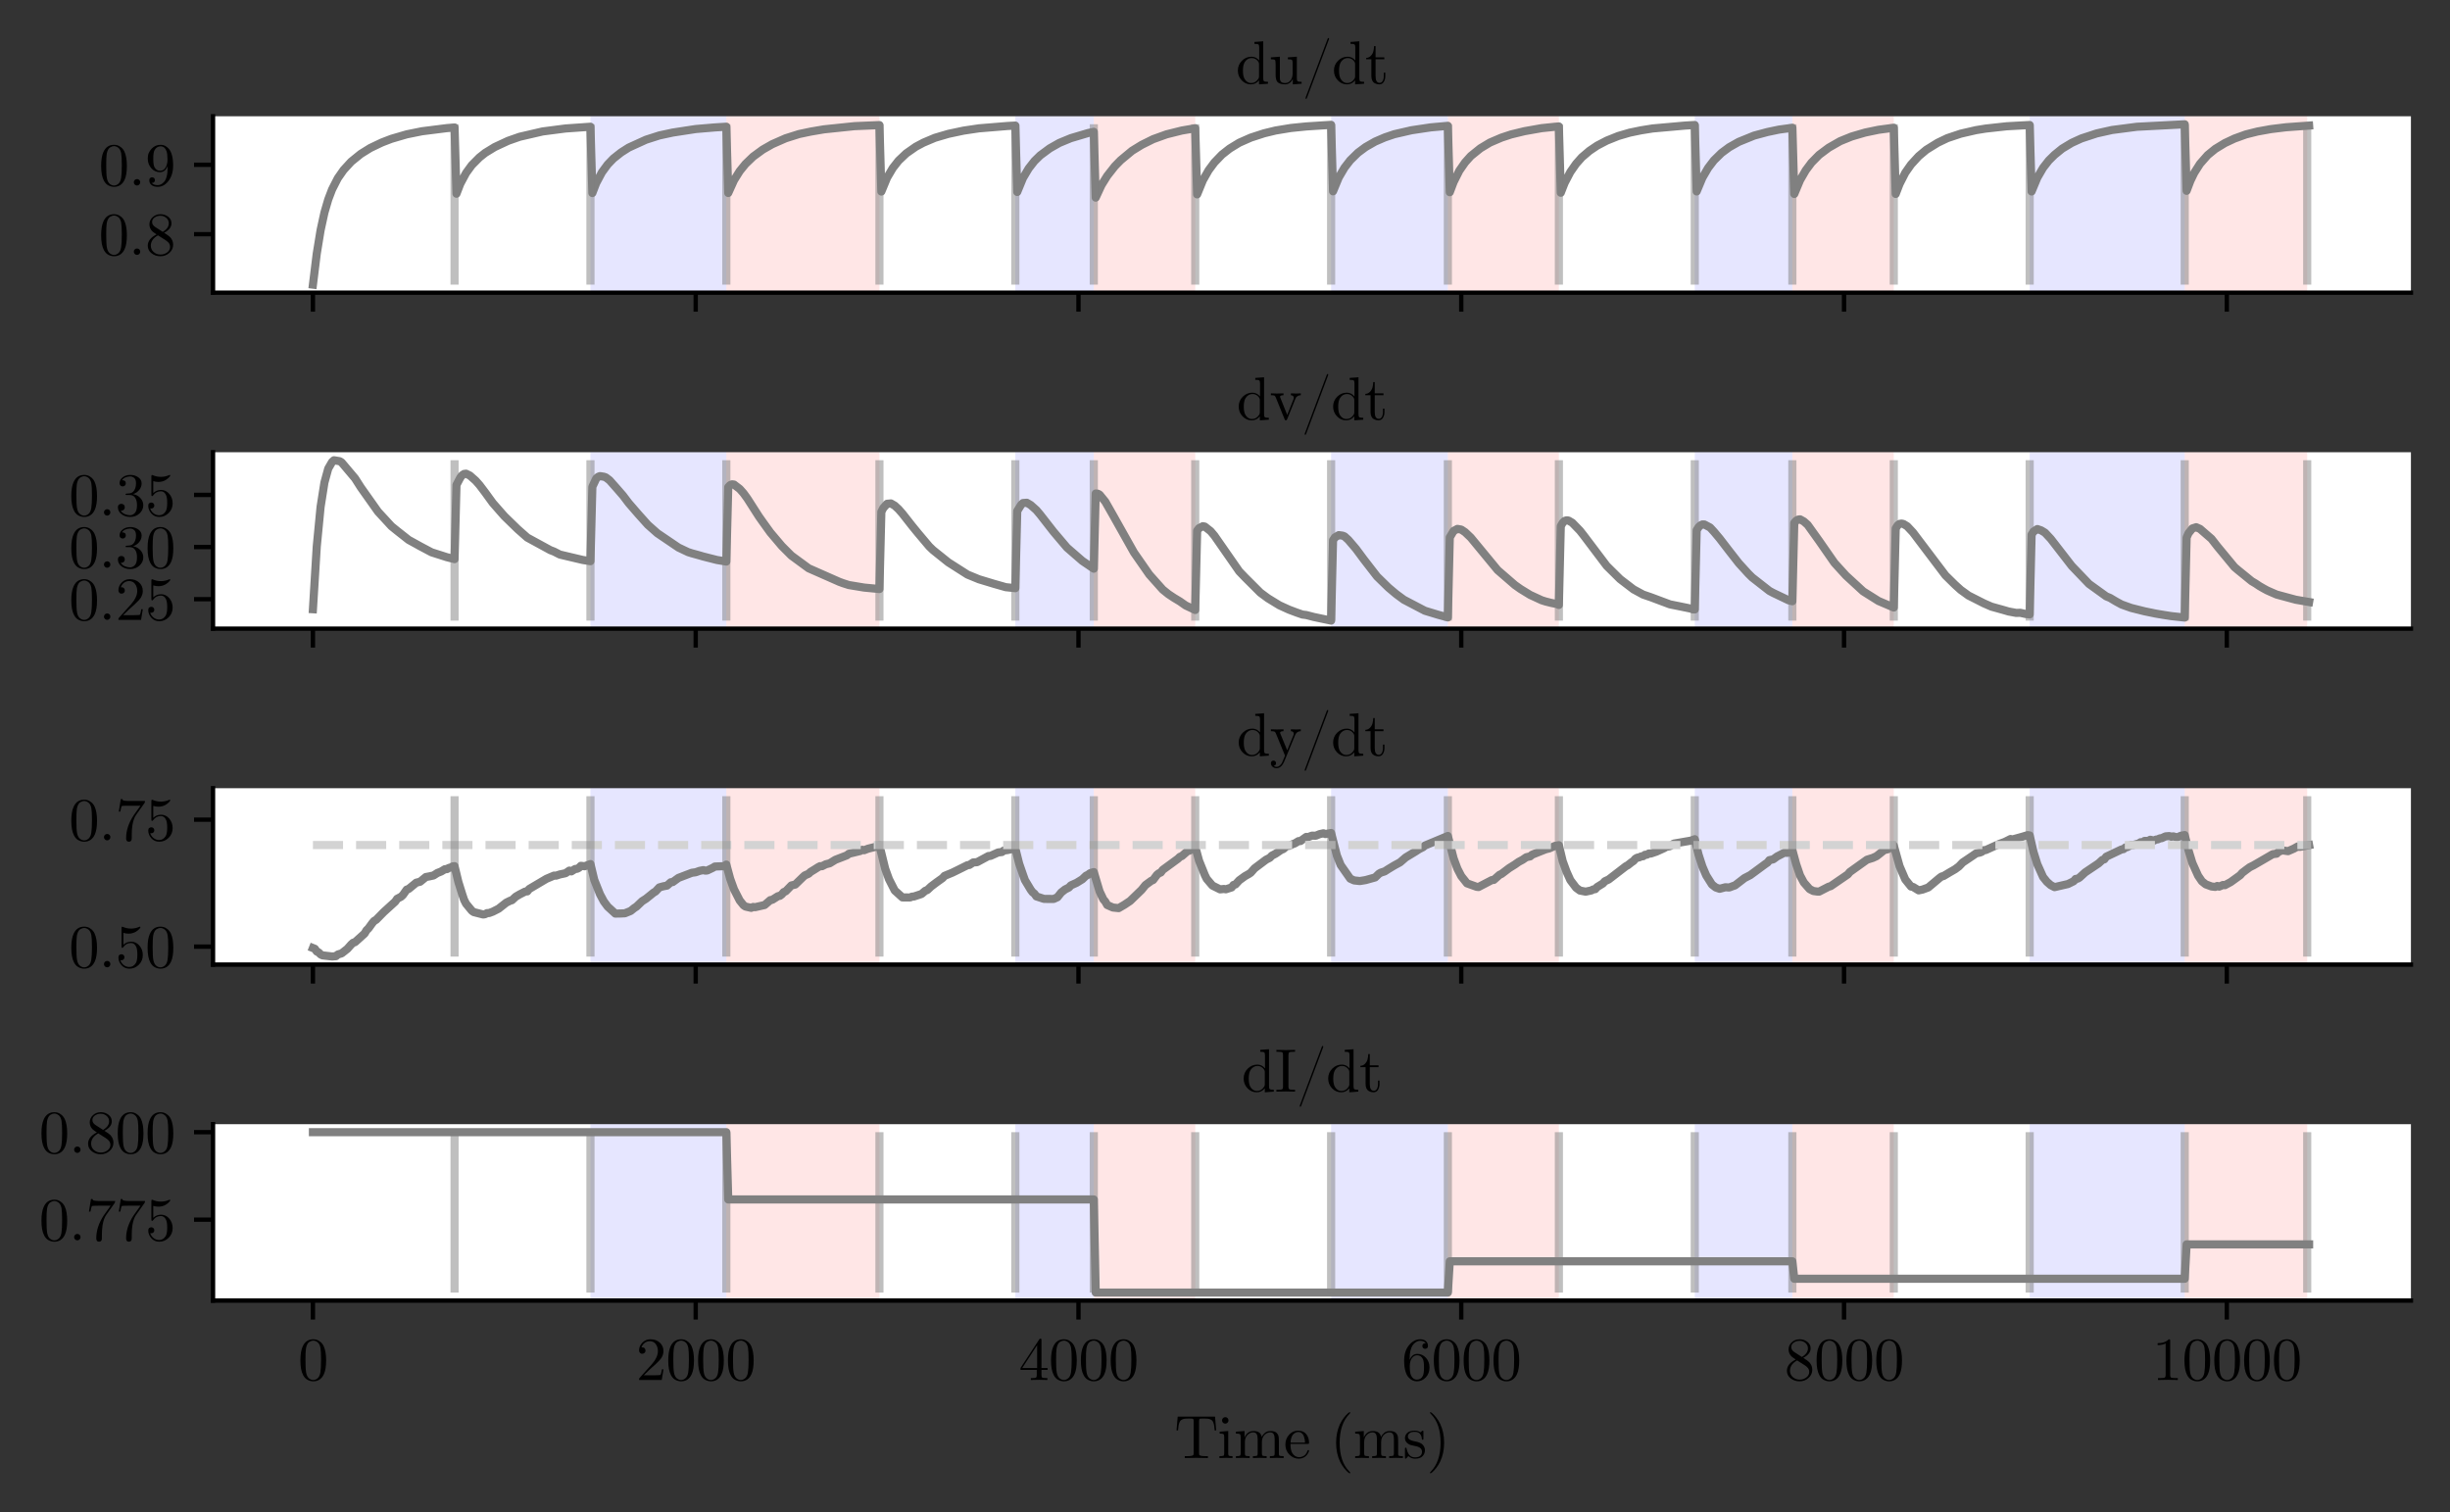 <?xml version="1.0" encoding="utf-8" standalone="no"?>
<!DOCTYPE svg PUBLIC "-//W3C//DTD SVG 1.1//EN"
  "http://www.w3.org/Graphics/SVG/1.1/DTD/svg11.dtd">
<svg xmlns:xlink="http://www.w3.org/1999/xlink" width="451.498pt" height="278.668pt" viewBox="0 0 451.498 278.668" xmlns="http://www.w3.org/2000/svg" version="1.1">
 <rect x="0" y="0" width="451.498" height="278.668" fill="#333333" stroke="none"/>
 <defs>
  <style type="text/css">*{stroke-linejoin: round; stroke-linecap: butt}</style>
 </defs>
 <g id="figure_1">
  <g id="patch_1">
   <path d="M 0 278.668 
L 451.498 278.668 
L 451.498 0 
L 0 0 
L 0 278.668 
z
" style="fill: none"/>
  </g>
  <g id="axes_1">
   <g id="patch_2">
    <path d="M 39.258 53.937 
L 444.298 53.937 
L 444.298 21.428 
L 39.258 21.428 
z
" style="fill: #ffffff"/>
   </g>
   <g id="patch_3">
    <path d="M 133.852 53.937 
L 133.852 21.428 
L 162.068 21.428 
L 162.068 53.937 
z
" clip-path="url(#p011b712e08)" style="fill: #ff0000; opacity: 0.1"/>
   </g>
   <g id="patch_4">
    <path d="M 108.81 53.937 
L 108.81 21.428 
L 133.852 21.428 
L 133.852 53.937 
z
" clip-path="url(#p011b712e08)" style="fill: #0000ff; opacity: 0.1"/>
   </g>
   <g id="patch_5">
    <path d="M 201.57 53.937 
L 201.57 21.428 
L 220.263 21.428 
L 220.263 53.937 
z
" clip-path="url(#p011b712e08)" style="fill: #ff0000; opacity: 0.1"/>
   </g>
   <g id="patch_6">
    <path d="M 187.109 53.937 
L 187.109 21.428 
L 201.57 21.428 
L 201.57 53.937 
z
" clip-path="url(#p011b712e08)" style="fill: #0000ff; opacity: 0.1"/>
   </g>
   <g id="patch_7">
    <path d="M 266.819 53.937 
L 266.819 21.428 
L 287.276 21.428 
L 287.276 53.937 
z
" clip-path="url(#p011b712e08)" style="fill: #ff0000; opacity: 0.1"/>
   </g>
   <g id="patch_8">
    <path d="M 245.305 53.937 
L 245.305 21.428 
L 266.819 21.428 
L 266.819 53.937 
z
" clip-path="url(#p011b712e08)" style="fill: #0000ff; opacity: 0.1"/>
   </g>
   <g id="patch_9">
    <path d="M 330.305 53.937 
L 330.305 21.428 
L 348.998 21.428 
L 348.998 53.937 
z
" clip-path="url(#p011b712e08)" style="fill: #ff0000; opacity: 0.1"/>
   </g>
   <g id="patch_10">
    <path d="M 312.318 53.937 
L 312.318 21.428 
L 330.305 21.428 
L 330.305 53.937 
z
" clip-path="url(#p011b712e08)" style="fill: #0000ff; opacity: 0.1"/>
   </g>
   <g id="patch_11">
    <path d="M 402.609 53.937 
L 402.609 21.428 
L 425.181 21.428 
L 425.181 53.937 
z
" clip-path="url(#p011b712e08)" style="fill: #ff0000; opacity: 0.1"/>
   </g>
   <g id="patch_12">
    <path d="M 374.04 53.937 
L 374.04 21.428 
L 402.609 21.428 
L 402.609 53.937 
z
" clip-path="url(#p011b712e08)" style="fill: #0000ff; opacity: 0.1"/>
   </g>
   <g id="matplotlib.axis_1">
    <g id="xtick_1">
     <g id="line2d_1">
      <defs>
       <path id="m0fa5d79ce8" d="M 0 0 
L 0 3.5 
" style="stroke: #000000; stroke-width: 0.8"/>
      </defs>
      <g>
       <use xlink:href="#m0fa5d79ce8" x="57.669" y="53.937" style="stroke: #000000; stroke-width: 0.8"/>
      </g>
     </g>
    </g>
    <g id="xtick_2">
     <g id="line2d_2">
      <g>
       <use xlink:href="#m0fa5d79ce8" x="128.208" y="53.937" style="stroke: #000000; stroke-width: 0.8"/>
      </g>
     </g>
    </g>
    <g id="xtick_3">
     <g id="line2d_3">
      <g>
       <use xlink:href="#m0fa5d79ce8" x="198.748" y="53.937" style="stroke: #000000; stroke-width: 0.8"/>
      </g>
     </g>
    </g>
    <g id="xtick_4">
     <g id="line2d_4">
      <g>
       <use xlink:href="#m0fa5d79ce8" x="269.288" y="53.937" style="stroke: #000000; stroke-width: 0.8"/>
      </g>
     </g>
    </g>
    <g id="xtick_5">
     <g id="line2d_5">
      <g>
       <use xlink:href="#m0fa5d79ce8" x="339.828" y="53.937" style="stroke: #000000; stroke-width: 0.8"/>
      </g>
     </g>
    </g>
    <g id="xtick_6">
     <g id="line2d_6">
      <g>
       <use xlink:href="#m0fa5d79ce8" x="410.368" y="53.937" style="stroke: #000000; stroke-width: 0.8"/>
      </g>
     </g>
    </g>
   </g>
   <g id="matplotlib.axis_2">
    <g id="ytick_1">
     <g id="line2d_7">
      <defs>
       <path id="m36bbc07a98" d="M 0 0 
L -3.5 0 
" style="stroke: #000000; stroke-width: 0.8"/>
      </defs>
      <g>
       <use xlink:href="#m36bbc07a98" x="39.258" y="43.163" style="stroke: #000000; stroke-width: 0.8"/>
      </g>
     </g>
     <g id="text_1">
      <!-- 0.8 -->
      <g transform="translate(18.2 46.98)scale(0.11 -0.11)">
       <defs>
        <path id="CMUSerif-Roman-30" d="M 250 2048 
Q 250 2989 486 3501 
Q 819 4262 1600 4262 
Q 1766 4262 1939 4217 
Q 2112 4173 2333 4000 
Q 2554 3827 2688 3546 
Q 2944 3002 2944 2048 
Q 2944 1114 2707 602 
Q 2362 -141 1594 -141 
Q 1306 -141 1014 6 
Q 723 154 538 506 
Q 250 1037 250 2048 
z
M 781 2125 
Q 781 1158 851 774 
Q 928 358 1142 179 
Q 1357 0 1594 0 
Q 1850 0 2064 192 
Q 2278 384 2342 800 
Q 2413 1210 2413 2125 
Q 2413 3014 2349 3373 
Q 2266 3789 2042 3955 
Q 1818 4122 1594 4122 
Q 1510 4122 1420 4096 
Q 1331 4070 1203 4000 
Q 1075 3930 976 3750 
Q 877 3571 832 3302 
Q 781 2957 781 2125 
z
" transform="scale(0.016)"/>
        <path id="CMUSerif-Roman-2e" d="M 640 102 
Q 544 205 544 339 
Q 544 474 640 573 
Q 736 672 883 672 
Q 1024 672 1120 579 
Q 1216 486 1216 339 
Q 1216 192 1113 96 
Q 1011 0 883 0 
Q 736 0 640 102 
z
" transform="scale(0.016)"/>
        <path id="CMUSerif-Roman-38" d="M 269 966 
Q 269 1683 1190 2144 
Q 794 2413 723 2490 
Q 442 2803 442 3194 
Q 442 3642 781 3952 
Q 1120 4262 1600 4262 
Q 2061 4262 2406 3996 
Q 2752 3731 2752 3309 
Q 2752 2714 1978 2317 
Q 2490 1997 2611 1862 
Q 2925 1517 2925 1075 
Q 2925 563 2531 211 
Q 2138 -141 1594 -141 
Q 1062 -141 665 169 
Q 269 480 269 966 
z
M 589 966 
Q 589 570 886 304 
Q 1184 38 1600 38 
Q 2003 38 2304 268 
Q 2605 499 2605 845 
Q 2605 979 2560 1094 
Q 2515 1210 2425 1302 
Q 2336 1395 2281 1436 
Q 2227 1478 2125 1549 
L 1338 2048 
Q 589 1632 589 966 
z
M 723 3443 
Q 723 3136 1043 2925 
L 1837 2413 
Q 2470 2784 2470 3309 
Q 2470 3648 2211 3875 
Q 1952 4102 1594 4102 
Q 1242 4102 982 3916 
Q 723 3731 723 3443 
z
" transform="scale(0.016)"/>
       </defs>
       <use xlink:href="#CMUSerif-Roman-30"/>
       <use xlink:href="#CMUSerif-Roman-2e" x="50"/>
       <use xlink:href="#CMUSerif-Roman-38" x="77.8"/>
      </g>
     </g>
    </g>
    <g id="ytick_2">
     <g id="line2d_8">
      <g>
       <use xlink:href="#m36bbc07a98" x="39.258" y="30.371" style="stroke: #000000; stroke-width: 0.8"/>
      </g>
     </g>
     <g id="text_2">
      <!-- 0.9 -->
      <g transform="translate(18.2 34.188)scale(0.11 -0.11)">
       <defs>
        <path id="CMUSerif-Roman-39" d="M 269 2822 
Q 269 3162 368 3395 
Q 467 3629 678 3859 
Q 1062 4262 1619 4262 
Q 1856 4262 2067 4163 
Q 2278 4064 2480 3837 
Q 2682 3610 2803 3165 
Q 2925 2720 2925 2106 
Q 2925 1114 2445 486 
Q 1965 -141 1318 -141 
Q 909 -141 669 44 
Q 429 230 429 550 
Q 429 717 521 787 
Q 614 858 723 858 
Q 838 858 928 781 
Q 1018 704 1018 563 
Q 1018 448 944 358 
Q 870 269 685 269 
Q 870 38 1312 38 
Q 1472 38 1632 112 
Q 1792 186 1965 365 
Q 2138 544 2243 921 
Q 2349 1299 2349 1830 
L 2349 2035 
Q 2093 1395 1549 1395 
Q 1011 1395 640 1808 
Q 269 2221 269 2822 
z
M 845 2816 
Q 845 2182 960 1946 
Q 1158 1542 1555 1542 
Q 1946 1542 2141 1891 
Q 2336 2240 2336 2694 
Q 2336 3322 2234 3597 
Q 2042 4102 1619 4102 
Q 1197 4102 979 3699 
Q 845 3462 845 2816 
z
" transform="scale(0.016)"/>
       </defs>
       <use xlink:href="#CMUSerif-Roman-30"/>
       <use xlink:href="#CMUSerif-Roman-2e" x="50"/>
       <use xlink:href="#CMUSerif-Roman-39" x="77.8"/>
      </g>
     </g>
    </g>
   </g>
   <g id="line2d_9">
    <path d="M 57.669 52.459 
L 58.374 46.737 
L 59.079 42.424 
L 59.785 39.19 
L 60.49 36.767 
L 61.196 34.915 
L 62.254 32.848 
L 63.312 31.334 
L 64.723 29.795 
L 66.486 28.367 
L 68.25 27.269 
L 70.366 26.262 
L 72.129 25.584 
L 74.951 24.759 
L 77.772 24.189 
L 82.358 23.611 
L 83.768 23.497 
L 84.121 35.697 
L 84.826 33.87 
L 85.885 31.893 
L 86.943 30.438 
L 88.353 29.019 
L 89.412 28.179 
L 91.175 27.099 
L 93.644 25.95 
L 95.76 25.208 
L 99.992 24.227 
L 104.225 23.679 
L 108.81 23.358 
L 109.163 35.573 
L 109.868 33.75 
L 110.926 31.759 
L 111.984 30.319 
L 113.042 29.22 
L 114.453 28.101 
L 115.864 27.201 
L 119.038 25.753 
L 121.507 24.962 
L 123.976 24.431 
L 128.208 23.781 
L 131.735 23.483 
L 133.852 23.352 
L 134.204 35.567 
L 135.262 33.228 
L 136.321 31.532 
L 137.379 30.229 
L 138.789 28.87 
L 140.553 27.578 
L 142.316 26.571 
L 144.785 25.486 
L 147.254 24.705 
L 149.37 24.258 
L 151.839 23.837 
L 157.482 23.249 
L 162.068 23.056 
L 162.42 35.3 
L 163.478 32.748 
L 164.536 30.96 
L 165.595 29.612 
L 167.005 28.275 
L 168.769 27.041 
L 170.18 26.29 
L 172.296 25.396 
L 174.765 24.67 
L 177.586 24.072 
L 180.408 23.652 
L 185.698 23.217 
L 187.109 23.144 
L 187.462 35.38 
L 188.52 32.81 
L 189.578 31.033 
L 190.636 29.681 
L 191.694 28.643 
L 193.458 27.339 
L 195.221 26.339 
L 197.338 25.464 
L 200.512 24.521 
L 201.57 24.296 
L 201.923 36.417 
L 202.981 34.129 
L 204.039 32.427 
L 205.45 30.63 
L 206.508 29.544 
L 208.624 27.789 
L 210.387 26.703 
L 212.504 25.65 
L 214.973 24.759 
L 217.794 24.055 
L 220.263 23.638 
L 220.616 35.824 
L 221.674 33.235 
L 222.732 31.378 
L 223.79 29.953 
L 225.201 28.489 
L 226.612 27.381 
L 228.375 26.304 
L 230.491 25.367 
L 232.96 24.564 
L 235.076 24.052 
L 237.898 23.588 
L 240.72 23.303 
L 245.305 23.009 
L 245.657 35.258 
L 246.715 32.711 
L 247.774 30.905 
L 248.832 29.537 
L 250.242 28.156 
L 251.653 27.106 
L 253.417 26.096 
L 255.18 25.334 
L 256.944 24.735 
L 260.118 24.005 
L 263.645 23.477 
L 266.819 23.19 
L 267.172 35.421 
L 267.877 33.555 
L 268.936 31.457 
L 269.994 29.935 
L 271.052 28.754 
L 272.815 27.334 
L 274.579 26.271 
L 276.695 25.364 
L 278.458 24.781 
L 280.927 24.18 
L 284.102 23.619 
L 286.57 23.363 
L 287.276 23.303 
L 287.629 35.523 
L 288.334 33.724 
L 289.392 31.702 
L 290.45 30.19 
L 291.508 28.995 
L 292.919 27.794 
L 294.33 26.842 
L 296.093 25.92 
L 298.21 25.069 
L 300.326 24.449 
L 302.442 24.014 
L 304.558 23.675 
L 310.554 23.141 
L 312.318 23.037 
L 312.67 35.283 
L 313.728 32.757 
L 314.786 30.947 
L 315.845 29.561 
L 317.255 28.181 
L 318.666 27.137 
L 320.43 26.14 
L 323.251 24.993 
L 325.72 24.329 
L 327.836 23.886 
L 330.305 23.551 
L 330.658 35.746 
L 331.716 33.22 
L 332.774 31.39 
L 333.832 29.974 
L 335.243 28.539 
L 337.006 27.223 
L 339.123 26.011 
L 341.239 25.155 
L 343.708 24.433 
L 346.177 23.918 
L 348.998 23.545 
L 349.351 35.74 
L 350.056 33.912 
L 351.114 31.838 
L 352.173 30.327 
L 353.583 28.787 
L 354.994 27.608 
L 357.11 26.298 
L 358.874 25.457 
L 361.343 24.632 
L 364.164 23.982 
L 365.928 23.699 
L 369.808 23.271 
L 374.04 23.039 
L 374.393 35.285 
L 375.451 32.75 
L 376.509 30.929 
L 377.567 29.575 
L 378.625 28.533 
L 380.036 27.387 
L 381.799 26.325 
L 383.563 25.519 
L 386.384 24.591 
L 389.206 23.96 
L 393.791 23.364 
L 402.609 22.905 
L 402.961 35.165 
L 403.667 33.305 
L 404.372 31.853 
L 405.43 30.191 
L 406.841 28.585 
L 408.252 27.437 
L 410.015 26.366 
L 411.779 25.537 
L 413.895 24.77 
L 416.011 24.241 
L 418.48 23.794 
L 421.302 23.451 
L 425.534 23.144 
L 425.534 23.144 
" clip-path="url(#p011b712e08)" style="fill: none; stroke: #808080; stroke-width: 1.5; stroke-linecap: square"/>
   </g>
   <g id="LineCollection_1">
    <path d="M 83.768 52.459 
L 83.768 22.905 
" clip-path="url(#p011b712e08)" style="fill: none; stroke: #808080; stroke-opacity: 0.5; stroke-width: 1.5"/>
    <path d="M 108.81 52.459 
L 108.81 22.905 
" clip-path="url(#p011b712e08)" style="fill: none; stroke: #808080; stroke-opacity: 0.5; stroke-width: 1.5"/>
    <path d="M 133.852 52.459 
L 133.852 22.905 
" clip-path="url(#p011b712e08)" style="fill: none; stroke: #808080; stroke-opacity: 0.5; stroke-width: 1.5"/>
    <path d="M 162.068 52.459 
L 162.068 22.905 
" clip-path="url(#p011b712e08)" style="fill: none; stroke: #808080; stroke-opacity: 0.5; stroke-width: 1.5"/>
    <path d="M 187.109 52.459 
L 187.109 22.905 
" clip-path="url(#p011b712e08)" style="fill: none; stroke: #808080; stroke-opacity: 0.5; stroke-width: 1.5"/>
    <path d="M 201.57 52.459 
L 201.57 22.905 
" clip-path="url(#p011b712e08)" style="fill: none; stroke: #808080; stroke-opacity: 0.5; stroke-width: 1.5"/>
    <path d="M 220.263 52.459 
L 220.263 22.905 
" clip-path="url(#p011b712e08)" style="fill: none; stroke: #808080; stroke-opacity: 0.5; stroke-width: 1.5"/>
    <path d="M 245.305 52.459 
L 245.305 22.905 
" clip-path="url(#p011b712e08)" style="fill: none; stroke: #808080; stroke-opacity: 0.5; stroke-width: 1.5"/>
    <path d="M 266.819 52.459 
L 266.819 22.905 
" clip-path="url(#p011b712e08)" style="fill: none; stroke: #808080; stroke-opacity: 0.5; stroke-width: 1.5"/>
    <path d="M 287.276 52.459 
L 287.276 22.905 
" clip-path="url(#p011b712e08)" style="fill: none; stroke: #808080; stroke-opacity: 0.5; stroke-width: 1.5"/>
    <path d="M 312.318 52.459 
L 312.318 22.905 
" clip-path="url(#p011b712e08)" style="fill: none; stroke: #808080; stroke-opacity: 0.5; stroke-width: 1.5"/>
    <path d="M 330.305 52.459 
L 330.305 22.905 
" clip-path="url(#p011b712e08)" style="fill: none; stroke: #808080; stroke-opacity: 0.5; stroke-width: 1.5"/>
    <path d="M 348.998 52.459 
L 348.998 22.905 
" clip-path="url(#p011b712e08)" style="fill: none; stroke: #808080; stroke-opacity: 0.5; stroke-width: 1.5"/>
    <path d="M 374.04 52.459 
L 374.04 22.905 
" clip-path="url(#p011b712e08)" style="fill: none; stroke: #808080; stroke-opacity: 0.5; stroke-width: 1.5"/>
    <path d="M 402.609 52.459 
L 402.609 22.905 
" clip-path="url(#p011b712e08)" style="fill: none; stroke: #808080; stroke-opacity: 0.5; stroke-width: 1.5"/>
    <path d="M 425.181 52.459 
L 425.181 22.905 
" clip-path="url(#p011b712e08)" style="fill: none; stroke: #808080; stroke-opacity: 0.5; stroke-width: 1.5"/>
   </g>
   <g id="patch_13">
    <path d="M 39.258 53.937 
L 39.258 21.428 
" style="fill: none; stroke: #000000; stroke-width: 0.8; stroke-linejoin: miter; stroke-linecap: square"/>
   </g>
   <g id="patch_14">
    <path d="M 39.258 53.937 
L 444.298 53.937 
" style="fill: none; stroke: #000000; stroke-width: 0.8; stroke-linejoin: miter; stroke-linecap: square"/>
   </g>
   <g id="text_3">
    <!-- du/dt -->
    <g transform="translate(227.736 15.428)scale(0.11 -0.11)">
     <defs>
      <path id="CMUSerif-Roman-64" d="M 218 1376 
Q 218 1984 643 2406 
Q 1069 2829 1645 2829 
Q 2131 2829 2451 2432 
L 2451 3814 
Q 2451 4051 2368 4112 
Q 2285 4173 1952 4173 
L 1952 4371 
L 2874 4442 
L 2874 557 
Q 2874 320 2957 259 
Q 3040 198 3373 198 
L 3373 0 
L 2432 -70 
L 2432 352 
Q 2099 -70 1574 -70 
Q 1024 -70 621 352 
Q 218 774 218 1376 
z
M 749 1370 
Q 749 774 934 480 
Q 1190 70 1606 70 
Q 2080 70 2362 518 
Q 2432 627 2432 755 
L 2432 2067 
Q 2432 2195 2362 2304 
Q 2099 2688 1670 2688 
Q 1222 2688 947 2278 
Q 749 1971 749 1370 
z
" transform="scale(0.016)"/>
      <path id="CMUSerif-Roman-75" d="M 205 2560 
L 205 2758 
L 1146 2829 
L 1146 704 
Q 1146 550 1158 460 
Q 1171 371 1222 268 
Q 1274 166 1395 118 
Q 1517 70 1709 70 
Q 2054 70 2268 355 
Q 2483 640 2483 1062 
L 2483 2202 
Q 2483 2438 2400 2499 
Q 2317 2560 1984 2560 
L 1984 2758 
L 2925 2829 
L 2925 557 
Q 2925 320 3008 259 
Q 3091 198 3424 198 
L 3424 0 
L 2502 -70 
L 2502 506 
Q 2234 -70 1677 -70 
Q 1395 -70 1203 0 
Q 1011 70 915 160 
Q 819 250 768 422 
Q 717 595 710 700 
Q 704 806 704 1011 
L 704 1971 
Q 704 2406 640 2483 
Q 576 2560 205 2560 
z
" transform="scale(0.016)"/>
      <path id="CMUSerif-Roman-2f" d="M 365 -1510 
Q 365 -1478 390 -1408 
L 2650 4627 
Q 2650 4634 2666 4669 
Q 2682 4704 2691 4726 
Q 2701 4749 2720 4768 
Q 2739 4787 2765 4787 
Q 2829 4787 2829 4710 
Q 2829 4704 2810 4627 
L 544 -1414 
Q 506 -1523 483 -1555 
Q 461 -1587 422 -1587 
Q 365 -1587 365 -1510 
z
" transform="scale(0.016)"/>
      <path id="CMUSerif-Roman-74" d="M 122 2560 
L 122 2701 
Q 416 2714 611 2922 
Q 806 3130 873 3386 
Q 941 3642 947 3936 
L 1107 3936 
L 1107 2758 
L 2022 2758 
L 2022 2560 
L 1107 2560 
L 1107 781 
Q 1107 90 1536 90 
Q 1722 90 1843 278 
Q 1965 467 1965 806 
L 1965 1158 
L 2125 1158 
L 2125 794 
Q 2125 448 1965 189 
Q 1805 -70 1491 -70 
Q 1376 -70 1261 -41 
Q 1146 -13 998 64 
Q 851 141 758 329 
Q 666 518 666 794 
L 666 2560 
L 122 2560 
z
" transform="scale(0.016)"/>
     </defs>
     <use xlink:href="#CMUSerif-Roman-64"/>
     <use xlink:href="#CMUSerif-Roman-75" x="55.5"/>
     <use xlink:href="#CMUSerif-Roman-2f" x="111"/>
     <use xlink:href="#CMUSerif-Roman-64" x="161"/>
     <use xlink:href="#CMUSerif-Roman-74" x="216.5"/>
    </g>
   </g>
  </g>
  <g id="axes_2">
   <g id="patch_15">
    <path d="M 39.258 115.858 
L 444.298 115.858 
L 444.298 83.348 
L 39.258 83.348 
z
" style="fill: #ffffff"/>
   </g>
   <g id="patch_16">
    <path d="M 133.852 115.858 
L 133.852 83.348 
L 162.068 83.348 
L 162.068 115.858 
z
" clip-path="url(#pa96dfd48b2)" style="fill: #ff0000; opacity: 0.1"/>
   </g>
   <g id="patch_17">
    <path d="M 108.81 115.858 
L 108.81 83.348 
L 133.852 83.348 
L 133.852 115.858 
z
" clip-path="url(#pa96dfd48b2)" style="fill: #0000ff; opacity: 0.1"/>
   </g>
   <g id="patch_18">
    <path d="M 201.57 115.858 
L 201.57 83.348 
L 220.263 83.348 
L 220.263 115.858 
z
" clip-path="url(#pa96dfd48b2)" style="fill: #ff0000; opacity: 0.1"/>
   </g>
   <g id="patch_19">
    <path d="M 187.109 115.858 
L 187.109 83.348 
L 201.57 83.348 
L 201.57 115.858 
z
" clip-path="url(#pa96dfd48b2)" style="fill: #0000ff; opacity: 0.1"/>
   </g>
   <g id="patch_20">
    <path d="M 266.819 115.858 
L 266.819 83.348 
L 287.276 83.348 
L 287.276 115.858 
z
" clip-path="url(#pa96dfd48b2)" style="fill: #ff0000; opacity: 0.1"/>
   </g>
   <g id="patch_21">
    <path d="M 245.305 115.858 
L 245.305 83.348 
L 266.819 83.348 
L 266.819 115.858 
z
" clip-path="url(#pa96dfd48b2)" style="fill: #0000ff; opacity: 0.1"/>
   </g>
   <g id="patch_22">
    <path d="M 330.305 115.858 
L 330.305 83.348 
L 348.998 83.348 
L 348.998 115.858 
z
" clip-path="url(#pa96dfd48b2)" style="fill: #ff0000; opacity: 0.1"/>
   </g>
   <g id="patch_23">
    <path d="M 312.318 115.858 
L 312.318 83.348 
L 330.305 83.348 
L 330.305 115.858 
z
" clip-path="url(#pa96dfd48b2)" style="fill: #0000ff; opacity: 0.1"/>
   </g>
   <g id="patch_24">
    <path d="M 402.609 115.858 
L 402.609 83.348 
L 425.181 83.348 
L 425.181 115.858 
z
" clip-path="url(#pa96dfd48b2)" style="fill: #ff0000; opacity: 0.1"/>
   </g>
   <g id="patch_25">
    <path d="M 374.04 115.858 
L 374.04 83.348 
L 402.609 83.348 
L 402.609 115.858 
z
" clip-path="url(#pa96dfd48b2)" style="fill: #0000ff; opacity: 0.1"/>
   </g>
   <g id="matplotlib.axis_3">
    <g id="xtick_7">
     <g id="line2d_10">
      <g>
       <use xlink:href="#m0fa5d79ce8" x="57.669" y="115.858" style="stroke: #000000; stroke-width: 0.8"/>
      </g>
     </g>
    </g>
    <g id="xtick_8">
     <g id="line2d_11">
      <g>
       <use xlink:href="#m0fa5d79ce8" x="128.208" y="115.858" style="stroke: #000000; stroke-width: 0.8"/>
      </g>
     </g>
    </g>
    <g id="xtick_9">
     <g id="line2d_12">
      <g>
       <use xlink:href="#m0fa5d79ce8" x="198.748" y="115.858" style="stroke: #000000; stroke-width: 0.8"/>
      </g>
     </g>
    </g>
    <g id="xtick_10">
     <g id="line2d_13">
      <g>
       <use xlink:href="#m0fa5d79ce8" x="269.288" y="115.858" style="stroke: #000000; stroke-width: 0.8"/>
      </g>
     </g>
    </g>
    <g id="xtick_11">
     <g id="line2d_14">
      <g>
       <use xlink:href="#m0fa5d79ce8" x="339.828" y="115.858" style="stroke: #000000; stroke-width: 0.8"/>
      </g>
     </g>
    </g>
    <g id="xtick_12">
     <g id="line2d_15">
      <g>
       <use xlink:href="#m0fa5d79ce8" x="410.368" y="115.858" style="stroke: #000000; stroke-width: 0.8"/>
      </g>
     </g>
    </g>
   </g>
   <g id="matplotlib.axis_4">
    <g id="ytick_3">
     <g id="line2d_16">
      <g>
       <use xlink:href="#m36bbc07a98" x="39.258" y="110.427" style="stroke: #000000; stroke-width: 0.8"/>
      </g>
     </g>
     <g id="text_4">
      <!-- 0.25 -->
      <g transform="translate(12.7 114.245)scale(0.11 -0.11)">
       <defs>
        <path id="CMUSerif-Roman-32" d="M 320 0 
Q 320 115 329 150 
Q 339 186 390 237 
L 1619 1606 
Q 2291 2362 2291 3021 
Q 2291 3450 2067 3757 
Q 1843 4064 1434 4064 
Q 1152 4064 915 3891 
Q 678 3718 570 3411 
Q 589 3418 653 3418 
Q 813 3418 902 3318 
Q 992 3219 992 3085 
Q 992 2912 880 2829 
Q 768 2746 659 2746 
Q 614 2746 556 2755 
Q 499 2765 409 2854 
Q 320 2944 320 3104 
Q 320 3552 659 3907 
Q 998 4262 1517 4262 
Q 2106 4262 2490 3913 
Q 2874 3565 2874 3021 
Q 2874 2829 2816 2656 
Q 2758 2483 2681 2348 
Q 2605 2214 2400 2000 
Q 2195 1786 2028 1632 
Q 1862 1478 1491 1152 
L 813 493 
L 1965 493 
Q 2528 493 2573 544 
Q 2637 634 2714 1114 
L 2874 1114 
L 2694 0 
L 320 0 
z
" transform="scale(0.016)"/>
        <path id="CMUSerif-Roman-35" d="M 320 1030 
Q 320 1222 422 1296 
Q 525 1370 634 1370 
Q 781 1370 867 1277 
Q 954 1184 954 1056 
Q 954 928 867 835 
Q 781 742 634 742 
Q 563 742 525 755 
Q 608 461 867 249 
Q 1126 38 1466 38 
Q 1894 38 2150 454 
Q 2304 723 2304 1331 
Q 2304 1869 2189 2138 
Q 2010 2547 1645 2547 
Q 1126 2547 819 2099 
Q 781 2042 736 2042 
Q 672 2042 659 2077 
Q 646 2112 646 2208 
L 646 4102 
Q 646 4256 710 4256 
Q 736 4256 787 4237 
Q 1190 4058 1638 4058 
Q 2099 4058 2509 4243 
Q 2541 4262 2560 4262 
Q 2624 4262 2624 4192 
Q 2624 4166 2573 4092 
Q 2522 4019 2413 3923 
Q 2304 3827 2163 3737 
Q 2022 3648 1817 3587 
Q 1613 3526 1389 3526 
Q 1120 3526 845 3610 
L 845 2362 
Q 1178 2688 1658 2688 
Q 2170 2688 2522 2275 
Q 2874 1862 2874 1286 
Q 2874 685 2458 272 
Q 2042 -141 1478 -141 
Q 966 -141 643 224 
Q 320 589 320 1030 
z
" transform="scale(0.016)"/>
       </defs>
       <use xlink:href="#CMUSerif-Roman-30"/>
       <use xlink:href="#CMUSerif-Roman-2e" x="50"/>
       <use xlink:href="#CMUSerif-Roman-32" x="77.8"/>
       <use xlink:href="#CMUSerif-Roman-35" x="127.8"/>
      </g>
     </g>
    </g>
    <g id="ytick_4">
     <g id="line2d_17">
      <g>
       <use xlink:href="#m36bbc07a98" x="39.258" y="100.819" style="stroke: #000000; stroke-width: 0.8"/>
      </g>
     </g>
     <g id="text_5">
      <!-- 0.30 -->
      <g transform="translate(12.7 104.636)scale(0.11 -0.11)">
       <defs>
        <path id="CMUSerif-Roman-33" d="M 269 864 
Q 269 1056 377 1145 
Q 486 1235 627 1235 
Q 774 1235 880 1139 
Q 986 1043 986 877 
Q 986 698 861 598 
Q 736 499 563 525 
Q 717 269 998 153 
Q 1280 38 1542 38 
Q 1818 38 2042 275 
Q 2266 512 2266 1094 
Q 2266 1587 2074 1872 
Q 1882 2157 1504 2157 
L 1222 2157 
Q 1126 2157 1097 2166 
Q 1069 2176 1069 2227 
Q 1069 2291 1165 2304 
Q 1261 2304 1414 2323 
Q 1786 2336 1984 2656 
Q 2163 2957 2163 3386 
Q 2163 3776 1977 3939 
Q 1792 4102 1549 4102 
Q 1325 4102 1078 4009 
Q 832 3917 698 3706 
Q 1094 3706 1094 3386 
Q 1094 3245 1004 3152 
Q 915 3059 768 3059 
Q 627 3059 534 3148 
Q 442 3238 442 3392 
Q 442 3757 768 4009 
Q 1094 4262 1574 4262 
Q 2048 4262 2400 4012 
Q 2752 3763 2752 3379 
Q 2752 3002 2502 2691 
Q 2253 2381 1856 2253 
Q 2342 2157 2633 1827 
Q 2925 1498 2925 1094 
Q 2925 595 2531 227 
Q 2138 -141 1562 -141 
Q 1030 -141 649 147 
Q 269 435 269 864 
z
" transform="scale(0.016)"/>
       </defs>
       <use xlink:href="#CMUSerif-Roman-30"/>
       <use xlink:href="#CMUSerif-Roman-2e" x="50"/>
       <use xlink:href="#CMUSerif-Roman-33" x="77.8"/>
       <use xlink:href="#CMUSerif-Roman-30" x="127.8"/>
      </g>
     </g>
    </g>
    <g id="ytick_5">
     <g id="line2d_18">
      <g>
       <use xlink:href="#m36bbc07a98" x="39.258" y="91.211" style="stroke: #000000; stroke-width: 0.8"/>
      </g>
     </g>
     <g id="text_6">
      <!-- 0.35 -->
      <g transform="translate(12.7 95.028)scale(0.11 -0.11)">
       <use xlink:href="#CMUSerif-Roman-30"/>
       <use xlink:href="#CMUSerif-Roman-2e" x="50"/>
       <use xlink:href="#CMUSerif-Roman-33" x="77.8"/>
       <use xlink:href="#CMUSerif-Roman-35" x="127.8"/>
      </g>
     </g>
    </g>
   </g>
   <g id="line2d_19">
    <path d="M 57.669 112.281 
L 58.374 100.721 
L 59.079 93.417 
L 59.785 88.94 
L 60.49 86.361 
L 61.196 85.143 
L 61.548 84.826 
L 62.606 85.001 
L 62.959 85.229 
L 65.428 88.156 
L 66.486 89.814 
L 69.66 94.296 
L 72.129 96.976 
L 73.187 97.835 
L 75.304 99.503 
L 76.714 100.278 
L 77.42 100.673 
L 79.536 101.793 
L 82.358 102.693 
L 83.768 103.046 
L 84.121 89.372 
L 84.826 88.026 
L 85.179 87.576 
L 85.532 87.345 
L 85.885 87.302 
L 86.59 87.644 
L 87.648 88.577 
L 88.353 89.37 
L 89.412 90.766 
L 90.822 92.71 
L 92.939 95.122 
L 95.407 97.525 
L 97.171 99.079 
L 101.403 101.387 
L 102.109 101.661 
L 103.167 102.203 
L 104.578 102.539 
L 107.399 103.205 
L 108.81 103.425 
L 109.163 89.713 
L 109.868 88.21 
L 110.221 87.879 
L 110.573 87.751 
L 111.279 87.858 
L 111.632 87.981 
L 112.337 88.515 
L 113.748 90.11 
L 114.806 91.327 
L 115.864 92.723 
L 117.627 94.758 
L 119.391 96.726 
L 121.154 98.285 
L 125.034 100.913 
L 126.798 101.753 
L 127.503 101.978 
L 128.561 102.268 
L 129.619 102.571 
L 132.088 103.199 
L 133.852 103.497 
L 134.204 89.778 
L 134.557 89.411 
L 134.91 89.26 
L 135.262 89.304 
L 136.321 90.112 
L 137.026 90.906 
L 137.731 91.876 
L 139.848 95.181 
L 140.553 96.18 
L 141.964 98.138 
L 144.08 100.638 
L 144.785 101.345 
L 145.843 102.402 
L 149.018 104.735 
L 154.661 107.226 
L 155.366 107.485 
L 156.424 107.824 
L 159.246 108.291 
L 162.068 108.56 
L 162.42 94.335 
L 162.773 93.638 
L 163.478 92.846 
L 164.184 92.785 
L 164.889 93.191 
L 165.595 93.851 
L 166.3 94.65 
L 168.063 96.896 
L 169.122 98.195 
L 171.238 100.704 
L 171.943 101.382 
L 174.765 103.643 
L 178.292 105.893 
L 180.408 106.762 
L 182.524 107.402 
L 183.23 107.616 
L 185.346 108.218 
L 187.109 108.4 
L 187.462 94.19 
L 188.167 93.045 
L 188.52 92.709 
L 189.225 92.657 
L 189.931 93.072 
L 190.989 94.012 
L 191.694 94.847 
L 194.163 98.012 
L 196.632 100.923 
L 199.454 103.373 
L 201.57 104.809 
L 201.923 90.958 
L 202.275 90.978 
L 202.628 91.152 
L 203.686 92.451 
L 205.097 94.929 
L 208.977 101.834 
L 211.798 105.887 
L 214.267 108.656 
L 215.325 109.509 
L 216.383 110.209 
L 217.441 110.845 
L 218.499 111.587 
L 220.263 112.422 
L 220.616 97.811 
L 220.968 97.348 
L 221.674 96.98 
L 222.026 97.052 
L 223.085 97.886 
L 223.79 98.713 
L 228.375 105.301 
L 229.433 106.402 
L 232.255 109.221 
L 233.666 110.265 
L 235.782 111.56 
L 237.545 112.362 
L 238.956 112.894 
L 240.014 113.261 
L 240.72 113.349 
L 242.13 113.713 
L 245.305 114.38 
L 245.657 99.572 
L 246.01 99.041 
L 246.715 98.625 
L 247.421 98.721 
L 247.774 98.86 
L 248.479 99.501 
L 249.89 101.154 
L 251.301 103.056 
L 253.769 106.244 
L 255.886 108.309 
L 257.296 109.491 
L 258.707 110.531 
L 262.587 112.562 
L 265.056 113.311 
L 266.819 113.791 
L 267.172 99.042 
L 267.877 97.857 
L 268.583 97.476 
L 269.288 97.606 
L 269.994 98.076 
L 271.052 99.083 
L 275.989 105.069 
L 279.164 107.818 
L 280.222 108.565 
L 281.985 109.646 
L 284.102 110.625 
L 284.807 110.85 
L 285.865 111.117 
L 286.923 111.331 
L 287.276 111.494 
L 287.629 96.975 
L 287.981 96.357 
L 288.334 96.01 
L 288.687 95.894 
L 289.039 95.933 
L 289.745 96.342 
L 291.156 97.795 
L 291.861 98.69 
L 296.093 104.292 
L 298.562 106.731 
L 301.031 108.62 
L 302.795 109.579 
L 304.205 110.062 
L 307.732 111.382 
L 309.496 111.738 
L 311.612 112.172 
L 311.965 112.32 
L 312.318 112.32 
L 312.67 97.718 
L 313.023 97.154 
L 313.376 96.827 
L 313.728 96.656 
L 314.081 96.658 
L 315.139 97.215 
L 315.845 97.979 
L 316.903 99.239 
L 318.666 101.532 
L 320.43 103.791 
L 322.193 105.725 
L 322.899 106.424 
L 326.073 108.903 
L 326.778 109.281 
L 329.6 110.63 
L 330.305 110.81 
L 330.658 96.36 
L 331.011 95.967 
L 331.363 95.762 
L 331.716 95.712 
L 332.421 96.102 
L 333.127 96.73 
L 335.243 99.685 
L 338.065 103.743 
L 340.181 106.069 
L 343.355 108.987 
L 346.177 110.762 
L 348.998 111.966 
L 349.351 97.4 
L 349.704 96.828 
L 350.056 96.557 
L 350.409 96.496 
L 350.762 96.561 
L 351.467 96.989 
L 352.525 98.114 
L 358.521 106.042 
L 360.285 107.776 
L 361.343 108.733 
L 362.048 109.237 
L 362.754 109.754 
L 365.575 111.184 
L 366.986 111.805 
L 369.102 112.393 
L 370.16 112.7 
L 371.571 112.962 
L 372.276 112.935 
L 373.335 113.167 
L 374.04 113.234 
L 374.393 98.541 
L 374.745 97.967 
L 375.451 97.506 
L 376.156 97.75 
L 376.862 98.176 
L 377.92 99.304 
L 381.799 104.311 
L 384.974 107.62 
L 388.148 109.91 
L 388.853 110.198 
L 389.911 110.831 
L 390.97 111.409 
L 392.733 112.041 
L 395.202 112.661 
L 395.907 112.806 
L 397.318 113.096 
L 398.729 113.33 
L 400.14 113.551 
L 402.609 113.816 
L 402.961 99.065 
L 403.314 98.268 
L 404.019 97.395 
L 404.725 97.167 
L 405.43 97.476 
L 407.546 99.31 
L 408.604 100.668 
L 411.779 104.512 
L 412.484 105.108 
L 414.953 107.114 
L 415.658 107.532 
L 416.364 108.005 
L 417.069 108.415 
L 417.775 108.801 
L 418.48 109.116 
L 419.538 109.576 
L 423.065 110.529 
L 425.534 110.955 
L 425.534 110.955 
" clip-path="url(#pa96dfd48b2)" style="fill: none; stroke: #808080; stroke-width: 1.5; stroke-linecap: square"/>
   </g>
   <g id="LineCollection_2">
    <path d="M 83.768 114.38 
L 83.768 84.826 
" clip-path="url(#pa96dfd48b2)" style="fill: none; stroke: #808080; stroke-opacity: 0.5; stroke-width: 1.5"/>
    <path d="M 108.81 114.38 
L 108.81 84.826 
" clip-path="url(#pa96dfd48b2)" style="fill: none; stroke: #808080; stroke-opacity: 0.5; stroke-width: 1.5"/>
    <path d="M 133.852 114.38 
L 133.852 84.826 
" clip-path="url(#pa96dfd48b2)" style="fill: none; stroke: #808080; stroke-opacity: 0.5; stroke-width: 1.5"/>
    <path d="M 162.068 114.38 
L 162.068 84.826 
" clip-path="url(#pa96dfd48b2)" style="fill: none; stroke: #808080; stroke-opacity: 0.5; stroke-width: 1.5"/>
    <path d="M 187.109 114.38 
L 187.109 84.826 
" clip-path="url(#pa96dfd48b2)" style="fill: none; stroke: #808080; stroke-opacity: 0.5; stroke-width: 1.5"/>
    <path d="M 201.57 114.38 
L 201.57 84.826 
" clip-path="url(#pa96dfd48b2)" style="fill: none; stroke: #808080; stroke-opacity: 0.5; stroke-width: 1.5"/>
    <path d="M 220.263 114.38 
L 220.263 84.826 
" clip-path="url(#pa96dfd48b2)" style="fill: none; stroke: #808080; stroke-opacity: 0.5; stroke-width: 1.5"/>
    <path d="M 245.305 114.38 
L 245.305 84.826 
" clip-path="url(#pa96dfd48b2)" style="fill: none; stroke: #808080; stroke-opacity: 0.5; stroke-width: 1.5"/>
    <path d="M 266.819 114.38 
L 266.819 84.826 
" clip-path="url(#pa96dfd48b2)" style="fill: none; stroke: #808080; stroke-opacity: 0.5; stroke-width: 1.5"/>
    <path d="M 287.276 114.38 
L 287.276 84.826 
" clip-path="url(#pa96dfd48b2)" style="fill: none; stroke: #808080; stroke-opacity: 0.5; stroke-width: 1.5"/>
    <path d="M 312.318 114.38 
L 312.318 84.826 
" clip-path="url(#pa96dfd48b2)" style="fill: none; stroke: #808080; stroke-opacity: 0.5; stroke-width: 1.5"/>
    <path d="M 330.305 114.38 
L 330.305 84.826 
" clip-path="url(#pa96dfd48b2)" style="fill: none; stroke: #808080; stroke-opacity: 0.5; stroke-width: 1.5"/>
    <path d="M 348.998 114.38 
L 348.998 84.826 
" clip-path="url(#pa96dfd48b2)" style="fill: none; stroke: #808080; stroke-opacity: 0.5; stroke-width: 1.5"/>
    <path d="M 374.04 114.38 
L 374.04 84.826 
" clip-path="url(#pa96dfd48b2)" style="fill: none; stroke: #808080; stroke-opacity: 0.5; stroke-width: 1.5"/>
    <path d="M 402.609 114.38 
L 402.609 84.826 
" clip-path="url(#pa96dfd48b2)" style="fill: none; stroke: #808080; stroke-opacity: 0.5; stroke-width: 1.5"/>
    <path d="M 425.181 114.38 
L 425.181 84.826 
" clip-path="url(#pa96dfd48b2)" style="fill: none; stroke: #808080; stroke-opacity: 0.5; stroke-width: 1.5"/>
   </g>
   <g id="patch_26">
    <path d="M 39.258 115.858 
L 39.258 83.348 
" style="fill: none; stroke: #000000; stroke-width: 0.8; stroke-linejoin: miter; stroke-linecap: square"/>
   </g>
   <g id="patch_27">
    <path d="M 39.258 115.858 
L 444.298 115.858 
" style="fill: none; stroke: #000000; stroke-width: 0.8; stroke-linejoin: miter; stroke-linecap: square"/>
   </g>
   <g id="text_7">
    <!-- dv/dt -->
    <g transform="translate(227.89 77.348)scale(0.11 -0.11)">
     <defs>
      <path id="CMUSerif-Roman-76" d="M 122 2560 
L 122 2758 
Q 410 2739 742 2739 
Q 864 2739 1440 2758 
L 1440 2560 
Q 1075 2560 1075 2394 
Q 1075 2368 1114 2285 
L 1830 499 
L 2483 2131 
Q 2522 2240 2522 2285 
Q 2522 2394 2448 2474 
Q 2374 2554 2214 2560 
L 2214 2758 
Q 2541 2739 2771 2739 
Q 3034 2739 3251 2758 
L 3251 2560 
Q 3059 2560 2924 2473 
Q 2790 2387 2748 2313 
Q 2707 2240 2662 2131 
L 1824 51 
Q 1773 -70 1690 -70 
Q 1632 -70 1609 -48 
Q 1587 -26 1555 51 
L 634 2323 
Q 570 2483 490 2521 
Q 410 2560 122 2560 
z
" transform="scale(0.016)"/>
     </defs>
     <use xlink:href="#CMUSerif-Roman-64"/>
     <use xlink:href="#CMUSerif-Roman-76" x="55.5"/>
     <use xlink:href="#CMUSerif-Roman-2f" x="108.2"/>
     <use xlink:href="#CMUSerif-Roman-64" x="158.2"/>
     <use xlink:href="#CMUSerif-Roman-74" x="213.7"/>
    </g>
   </g>
  </g>
  <g id="axes_3">
   <g id="patch_28">
    <path d="M 39.258 177.778 
L 444.298 177.778 
L 444.298 145.269 
L 39.258 145.269 
z
" style="fill: #ffffff"/>
   </g>
   <g id="patch_29">
    <path d="M 133.852 177.778 
L 133.852 145.269 
L 162.068 145.269 
L 162.068 177.778 
z
" clip-path="url(#pc51caacf62)" style="fill: #ff0000; opacity: 0.1"/>
   </g>
   <g id="patch_30">
    <path d="M 108.81 177.778 
L 108.81 145.269 
L 133.852 145.269 
L 133.852 177.778 
z
" clip-path="url(#pc51caacf62)" style="fill: #0000ff; opacity: 0.1"/>
   </g>
   <g id="patch_31">
    <path d="M 201.57 177.778 
L 201.57 145.269 
L 220.263 145.269 
L 220.263 177.778 
z
" clip-path="url(#pc51caacf62)" style="fill: #ff0000; opacity: 0.1"/>
   </g>
   <g id="patch_32">
    <path d="M 187.109 177.778 
L 187.109 145.269 
L 201.57 145.269 
L 201.57 177.778 
z
" clip-path="url(#pc51caacf62)" style="fill: #0000ff; opacity: 0.1"/>
   </g>
   <g id="patch_33">
    <path d="M 266.819 177.778 
L 266.819 145.269 
L 287.276 145.269 
L 287.276 177.778 
z
" clip-path="url(#pc51caacf62)" style="fill: #ff0000; opacity: 0.1"/>
   </g>
   <g id="patch_34">
    <path d="M 245.305 177.778 
L 245.305 145.269 
L 266.819 145.269 
L 266.819 177.778 
z
" clip-path="url(#pc51caacf62)" style="fill: #0000ff; opacity: 0.1"/>
   </g>
   <g id="patch_35">
    <path d="M 330.305 177.778 
L 330.305 145.269 
L 348.998 145.269 
L 348.998 177.778 
z
" clip-path="url(#pc51caacf62)" style="fill: #ff0000; opacity: 0.1"/>
   </g>
   <g id="patch_36">
    <path d="M 312.318 177.778 
L 312.318 145.269 
L 330.305 145.269 
L 330.305 177.778 
z
" clip-path="url(#pc51caacf62)" style="fill: #0000ff; opacity: 0.1"/>
   </g>
   <g id="patch_37">
    <path d="M 402.609 177.778 
L 402.609 145.269 
L 425.181 145.269 
L 425.181 177.778 
z
" clip-path="url(#pc51caacf62)" style="fill: #ff0000; opacity: 0.1"/>
   </g>
   <g id="patch_38">
    <path d="M 374.04 177.778 
L 374.04 145.269 
L 402.609 145.269 
L 402.609 177.778 
z
" clip-path="url(#pc51caacf62)" style="fill: #0000ff; opacity: 0.1"/>
   </g>
   <g id="matplotlib.axis_5">
    <g id="xtick_13">
     <g id="line2d_20">
      <g>
       <use xlink:href="#m0fa5d79ce8" x="57.669" y="177.778" style="stroke: #000000; stroke-width: 0.8"/>
      </g>
     </g>
    </g>
    <g id="xtick_14">
     <g id="line2d_21">
      <g>
       <use xlink:href="#m0fa5d79ce8" x="128.208" y="177.778" style="stroke: #000000; stroke-width: 0.8"/>
      </g>
     </g>
    </g>
    <g id="xtick_15">
     <g id="line2d_22">
      <g>
       <use xlink:href="#m0fa5d79ce8" x="198.748" y="177.778" style="stroke: #000000; stroke-width: 0.8"/>
      </g>
     </g>
    </g>
    <g id="xtick_16">
     <g id="line2d_23">
      <g>
       <use xlink:href="#m0fa5d79ce8" x="269.288" y="177.778" style="stroke: #000000; stroke-width: 0.8"/>
      </g>
     </g>
    </g>
    <g id="xtick_17">
     <g id="line2d_24">
      <g>
       <use xlink:href="#m0fa5d79ce8" x="339.828" y="177.778" style="stroke: #000000; stroke-width: 0.8"/>
      </g>
     </g>
    </g>
    <g id="xtick_18">
     <g id="line2d_25">
      <g>
       <use xlink:href="#m0fa5d79ce8" x="410.368" y="177.778" style="stroke: #000000; stroke-width: 0.8"/>
      </g>
     </g>
    </g>
   </g>
   <g id="matplotlib.axis_6">
    <g id="ytick_6">
     <g id="line2d_26">
      <g>
       <use xlink:href="#m36bbc07a98" x="39.258" y="174.464" style="stroke: #000000; stroke-width: 0.8"/>
      </g>
     </g>
     <g id="text_8">
      <!-- 0.50 -->
      <g transform="translate(12.7 178.282)scale(0.11 -0.11)">
       <use xlink:href="#CMUSerif-Roman-30"/>
       <use xlink:href="#CMUSerif-Roman-2e" x="50"/>
       <use xlink:href="#CMUSerif-Roman-35" x="77.8"/>
       <use xlink:href="#CMUSerif-Roman-30" x="127.8"/>
      </g>
     </g>
    </g>
    <g id="ytick_7">
     <g id="line2d_27">
      <g>
       <use xlink:href="#m36bbc07a98" x="39.258" y="151.064" style="stroke: #000000; stroke-width: 0.8"/>
      </g>
     </g>
     <g id="text_9">
      <!-- 0.75 -->
      <g transform="translate(12.7 154.882)scale(0.11 -0.11)">
       <defs>
        <path id="CMUSerif-Roman-37" d="M 358 3008 
L 570 4326 
L 730 4326 
Q 749 4250 781 4214 
Q 813 4179 995 4150 
Q 1178 4122 1549 4122 
L 3104 4122 
Q 3104 3974 3046 3898 
L 2182 2682 
Q 1907 2298 1786 1587 
Q 1715 1114 1715 538 
L 1715 211 
Q 1715 -141 1420 -141 
Q 1126 -141 1126 211 
Q 1126 1434 1914 2618 
Q 1997 2739 2307 3174 
Q 2618 3610 2630 3629 
L 1306 3629 
Q 723 3629 678 3590 
Q 614 3533 518 3008 
L 358 3008 
z
" transform="scale(0.016)"/>
       </defs>
       <use xlink:href="#CMUSerif-Roman-30"/>
       <use xlink:href="#CMUSerif-Roman-2e" x="50"/>
       <use xlink:href="#CMUSerif-Roman-37" x="77.8"/>
       <use xlink:href="#CMUSerif-Roman-35" x="127.8"/>
      </g>
     </g>
    </g>
   </g>
   <g id="line2d_28">
    <path d="M 57.669 174.721 
L 58.021 174.861 
L 58.374 175.361 
L 58.727 175.535 
L 59.079 175.897 
L 59.432 176.076 
L 61.196 176.28 
L 61.901 176.227 
L 62.254 175.916 
L 62.959 175.705 
L 64.017 174.872 
L 64.723 174.074 
L 65.075 173.753 
L 65.428 173.643 
L 67.191 172.052 
L 67.544 171.449 
L 67.897 171.109 
L 68.602 170.138 
L 68.955 169.725 
L 69.308 169.528 
L 70.718 168.093 
L 72.835 166.166 
L 73.187 165.648 
L 73.893 165.278 
L 74.245 164.955 
L 74.951 163.959 
L 75.304 163.836 
L 76.714 162.678 
L 77.42 162.505 
L 78.478 161.64 
L 79.183 161.506 
L 79.889 161.351 
L 80.594 160.896 
L 81.299 160.615 
L 82.005 160.188 
L 82.358 160.183 
L 82.71 159.965 
L 83.063 159.886 
L 83.416 159.675 
L 83.768 159.638 
L 84.474 162.55 
L 85.179 164.808 
L 85.532 165.86 
L 85.885 166.549 
L 86.943 167.835 
L 87.295 168.1 
L 89.059 168.547 
L 89.412 168.479 
L 89.764 168.283 
L 90.117 168.279 
L 90.822 168.017 
L 91.88 167.479 
L 93.291 166.367 
L 93.997 166.013 
L 94.349 165.905 
L 95.055 165.253 
L 95.76 164.841 
L 96.818 164.299 
L 97.171 164.283 
L 97.524 163.844 
L 100.698 161.967 
L 102.109 161.37 
L 102.461 161.391 
L 103.167 161.161 
L 104.225 160.933 
L 104.93 160.45 
L 105.283 160.598 
L 105.988 160.158 
L 106.341 160.12 
L 106.694 159.94 
L 107.046 159.573 
L 107.752 159.65 
L 108.81 159.247 
L 109.515 162.168 
L 110.573 164.815 
L 111.279 166.135 
L 111.984 167.085 
L 113.395 168.375 
L 114.453 168.356 
L 115.159 168.32 
L 116.217 167.89 
L 116.922 167.326 
L 117.275 167.106 
L 118.333 166.096 
L 119.038 165.648 
L 119.744 165.082 
L 120.449 164.511 
L 120.802 164.305 
L 121.507 163.55 
L 122.213 163.353 
L 122.918 163.218 
L 123.623 162.598 
L 123.976 162.565 
L 125.034 161.797 
L 127.503 160.853 
L 128.208 160.758 
L 128.914 160.505 
L 129.619 160.363 
L 129.972 160.458 
L 130.325 160.433 
L 131.383 159.93 
L 131.735 159.704 
L 133.499 159.635 
L 133.852 159.344 
L 134.557 161.946 
L 135.262 163.896 
L 136.321 165.961 
L 137.026 166.838 
L 137.379 167.08 
L 138.437 167.319 
L 138.789 167.153 
L 139.142 167.2 
L 140.906 166.797 
L 141.964 165.891 
L 142.316 165.836 
L 143.375 165.164 
L 143.727 165.099 
L 144.08 164.829 
L 144.433 164.413 
L 144.785 164.277 
L 145.843 163.186 
L 146.549 163.027 
L 147.96 161.657 
L 148.312 161.341 
L 149.018 161.032 
L 149.37 160.698 
L 150.076 160.268 
L 150.781 159.819 
L 151.134 159.636 
L 151.487 159.644 
L 152.192 159.284 
L 152.897 159.107 
L 153.956 158.459 
L 156.072 157.64 
L 156.424 157.355 
L 158.541 156.837 
L 158.893 156.619 
L 159.246 156.696 
L 159.951 156.422 
L 161.362 156.067 
L 161.715 156.07 
L 162.068 155.796 
L 163.126 160.104 
L 163.831 162.051 
L 164.889 164.122 
L 166.3 165.395 
L 167.711 165.406 
L 168.063 165.25 
L 168.416 165.231 
L 169.827 164.76 
L 170.532 164.16 
L 170.885 164.043 
L 171.59 163.377 
L 172.649 162.58 
L 173.707 161.826 
L 174.059 161.429 
L 175.47 160.846 
L 176.528 160.331 
L 178.292 159.453 
L 178.644 159.412 
L 179.35 158.947 
L 180.055 158.903 
L 182.171 157.762 
L 182.524 157.749 
L 183.935 157.112 
L 184.64 157.028 
L 184.993 156.754 
L 185.698 156.662 
L 186.404 156.503 
L 187.109 156.357 
L 187.815 159.169 
L 188.52 161.205 
L 188.873 162.198 
L 189.931 163.959 
L 190.284 164.437 
L 190.636 164.714 
L 190.989 165.211 
L 192.4 165.668 
L 194.163 165.684 
L 194.869 165.363 
L 195.574 164.48 
L 196.279 163.927 
L 196.985 163.572 
L 197.338 163.179 
L 198.396 162.705 
L 199.454 162.051 
L 200.159 161.38 
L 200.512 161.226 
L 200.865 160.945 
L 201.57 160.727 
L 202.628 164.261 
L 203.333 165.755 
L 203.686 166.165 
L 204.039 166.794 
L 205.097 167.26 
L 206.155 167.368 
L 207.213 166.749 
L 208.271 166.041 
L 210.387 163.994 
L 211.093 163.116 
L 212.151 162.34 
L 212.504 162.182 
L 213.209 161.235 
L 213.562 160.948 
L 213.914 160.807 
L 214.267 160.326 
L 217.089 158.26 
L 217.441 157.911 
L 217.794 157.779 
L 218.852 156.856 
L 219.205 156.778 
L 219.91 156.215 
L 220.263 156.047 
L 220.968 158.628 
L 222.026 161.259 
L 222.379 161.975 
L 223.437 163.214 
L 224.848 163.912 
L 225.553 163.837 
L 225.906 163.898 
L 226.964 163.558 
L 227.317 163.097 
L 227.67 163.01 
L 228.375 162.244 
L 229.433 161.474 
L 230.139 161.076 
L 230.491 160.838 
L 231.197 160.036 
L 233.313 158.445 
L 234.018 158.085 
L 234.371 157.704 
L 235.076 157.337 
L 236.134 156.614 
L 236.487 156.493 
L 237.193 155.855 
L 237.545 155.897 
L 238.251 155.563 
L 238.603 155.447 
L 239.309 155.013 
L 239.661 155.007 
L 240.72 154.246 
L 241.072 154.275 
L 241.778 154.01 
L 242.483 154.024 
L 243.188 153.731 
L 243.894 153.576 
L 244.247 153.718 
L 245.305 153.521 
L 246.363 157.66 
L 247.068 159.427 
L 248.832 161.942 
L 249.537 162.263 
L 250.595 162.378 
L 251.653 162.205 
L 253.417 161.712 
L 254.122 161.029 
L 254.475 160.828 
L 255.18 160.598 
L 255.886 160.145 
L 256.944 159.508 
L 258.002 158.932 
L 259.06 158.022 
L 260.823 156.954 
L 261.529 156.497 
L 262.234 156.142 
L 262.587 155.839 
L 266.819 154.072 
L 267.877 158.207 
L 268.583 160.109 
L 269.288 161.475 
L 270.346 162.8 
L 272.11 163.436 
L 272.463 163.484 
L 274.931 162.194 
L 275.284 162.168 
L 276.342 161.228 
L 276.695 161.073 
L 278.106 160.001 
L 279.164 159.34 
L 279.869 158.844 
L 280.575 158.469 
L 281.28 157.986 
L 281.985 157.832 
L 282.338 157.526 
L 284.807 156.539 
L 285.512 156.363 
L 286.57 155.895 
L 287.276 155.765 
L 287.981 158.718 
L 288.687 160.641 
L 289.392 162.211 
L 290.45 163.611 
L 291.156 164.132 
L 292.214 164.333 
L 293.272 164.107 
L 293.624 163.915 
L 293.977 163.875 
L 294.33 163.48 
L 295.388 162.827 
L 295.741 162.423 
L 296.446 162.099 
L 299.62 159.655 
L 299.973 159.466 
L 300.678 158.911 
L 301.031 158.676 
L 301.384 158.264 
L 301.737 158.07 
L 302.089 158.013 
L 302.442 157.835 
L 302.795 157.805 
L 303.147 157.539 
L 303.5 157.52 
L 303.853 157.303 
L 304.205 157.312 
L 305.264 156.953 
L 306.674 156.316 
L 307.027 156.089 
L 307.732 155.961 
L 308.438 155.478 
L 311.612 154.928 
L 312.318 154.67 
L 313.023 157.525 
L 313.728 159.702 
L 314.434 161.345 
L 315.492 163.025 
L 316.197 163.568 
L 316.903 163.808 
L 317.961 163.525 
L 318.666 163.568 
L 319.372 163.301 
L 319.724 163.189 
L 321.488 161.832 
L 322.546 161.288 
L 325.367 159.213 
L 325.72 158.978 
L 326.073 158.527 
L 326.778 158.376 
L 327.484 157.856 
L 328.542 157.309 
L 328.894 157.107 
L 329.247 157.187 
L 329.6 157.146 
L 330.305 156.678 
L 331.011 159.266 
L 331.716 161.332 
L 332.421 162.648 
L 333.48 163.859 
L 334.185 164.219 
L 334.89 164.312 
L 335.243 164.324 
L 337.006 163.419 
L 337.359 163.327 
L 340.533 161.15 
L 340.886 160.716 
L 344.06 158.446 
L 345.119 158.118 
L 345.824 157.792 
L 347.235 156.672 
L 347.94 156.508 
L 348.646 155.972 
L 348.998 155.846 
L 350.056 159.627 
L 351.114 162.085 
L 352.173 163.395 
L 352.525 163.452 
L 353.583 164.098 
L 354.289 163.951 
L 355.347 163.564 
L 357.463 161.787 
L 357.816 161.536 
L 358.168 161.453 
L 359.227 160.815 
L 360.285 160.206 
L 360.99 159.688 
L 361.695 158.955 
L 362.754 158.245 
L 363.812 157.529 
L 364.164 157.276 
L 364.87 157.125 
L 365.222 156.984 
L 365.575 156.69 
L 365.928 156.676 
L 368.397 155.552 
L 369.455 155.163 
L 370.513 154.634 
L 370.866 154.712 
L 371.924 154.424 
L 372.629 154.226 
L 373.687 153.913 
L 374.04 153.973 
L 374.745 157.02 
L 375.451 159.277 
L 376.509 161.64 
L 377.214 162.515 
L 377.92 163.137 
L 378.625 163.501 
L 381.094 162.93 
L 382.152 162.409 
L 382.505 161.99 
L 382.857 161.951 
L 383.21 161.746 
L 384.268 160.78 
L 386.737 159.123 
L 387.443 158.478 
L 387.795 158.377 
L 388.148 157.889 
L 390.97 156.552 
L 391.322 156.497 
L 391.675 156.192 
L 392.028 156.128 
L 392.733 155.725 
L 393.086 155.748 
L 393.791 155.54 
L 394.144 155.445 
L 394.497 155.213 
L 394.849 155.292 
L 395.202 154.984 
L 395.907 154.971 
L 396.26 154.767 
L 396.965 154.919 
L 397.318 154.734 
L 397.671 154.693 
L 398.023 154.519 
L 398.376 154.471 
L 399.082 154.143 
L 399.787 154.089 
L 400.14 154.21 
L 400.492 154.142 
L 401.198 154.333 
L 401.903 154.034 
L 402.609 153.905 
L 403.314 156.725 
L 404.019 159.044 
L 405.077 161.392 
L 405.783 162.429 
L 406.488 162.989 
L 407.546 163.379 
L 408.252 163.458 
L 408.604 163.286 
L 408.957 163.403 
L 409.663 163.106 
L 410.015 163.141 
L 411.073 162.572 
L 412.837 161.297 
L 413.19 160.88 
L 413.895 160.343 
L 414.6 159.827 
L 415.306 159.474 
L 418.833 157.429 
L 419.538 157.341 
L 419.891 156.993 
L 420.596 156.724 
L 421.654 156.871 
L 422.712 156.407 
L 423.418 156.012 
L 423.771 156.089 
L 425.534 155.76 
L 425.534 155.76 
" clip-path="url(#pc51caacf62)" style="fill: none; stroke: #808080; stroke-width: 1.5; stroke-linecap: square"/>
   </g>
   <g id="LineCollection_3">
    <path d="M 57.669 155.744 
L 425.887 155.744 
" clip-path="url(#pc51caacf62)" style="fill: none; stroke-dasharray: 5.55,2.4; stroke-dashoffset: 0; stroke: #d3d3d3; stroke-width: 1.5"/>
   </g>
   <g id="LineCollection_4">
    <path d="M 83.768 176.301 
L 83.768 146.747 
" clip-path="url(#pc51caacf62)" style="fill: none; stroke: #808080; stroke-opacity: 0.5; stroke-width: 1.5"/>
    <path d="M 108.81 176.301 
L 108.81 146.747 
" clip-path="url(#pc51caacf62)" style="fill: none; stroke: #808080; stroke-opacity: 0.5; stroke-width: 1.5"/>
    <path d="M 133.852 176.301 
L 133.852 146.747 
" clip-path="url(#pc51caacf62)" style="fill: none; stroke: #808080; stroke-opacity: 0.5; stroke-width: 1.5"/>
    <path d="M 162.068 176.301 
L 162.068 146.747 
" clip-path="url(#pc51caacf62)" style="fill: none; stroke: #808080; stroke-opacity: 0.5; stroke-width: 1.5"/>
    <path d="M 187.109 176.301 
L 187.109 146.747 
" clip-path="url(#pc51caacf62)" style="fill: none; stroke: #808080; stroke-opacity: 0.5; stroke-width: 1.5"/>
    <path d="M 201.57 176.301 
L 201.57 146.747 
" clip-path="url(#pc51caacf62)" style="fill: none; stroke: #808080; stroke-opacity: 0.5; stroke-width: 1.5"/>
    <path d="M 220.263 176.301 
L 220.263 146.747 
" clip-path="url(#pc51caacf62)" style="fill: none; stroke: #808080; stroke-opacity: 0.5; stroke-width: 1.5"/>
    <path d="M 245.305 176.301 
L 245.305 146.747 
" clip-path="url(#pc51caacf62)" style="fill: none; stroke: #808080; stroke-opacity: 0.5; stroke-width: 1.5"/>
    <path d="M 266.819 176.301 
L 266.819 146.747 
" clip-path="url(#pc51caacf62)" style="fill: none; stroke: #808080; stroke-opacity: 0.5; stroke-width: 1.5"/>
    <path d="M 287.276 176.301 
L 287.276 146.747 
" clip-path="url(#pc51caacf62)" style="fill: none; stroke: #808080; stroke-opacity: 0.5; stroke-width: 1.5"/>
    <path d="M 312.318 176.301 
L 312.318 146.747 
" clip-path="url(#pc51caacf62)" style="fill: none; stroke: #808080; stroke-opacity: 0.5; stroke-width: 1.5"/>
    <path d="M 330.305 176.301 
L 330.305 146.747 
" clip-path="url(#pc51caacf62)" style="fill: none; stroke: #808080; stroke-opacity: 0.5; stroke-width: 1.5"/>
    <path d="M 348.998 176.301 
L 348.998 146.747 
" clip-path="url(#pc51caacf62)" style="fill: none; stroke: #808080; stroke-opacity: 0.5; stroke-width: 1.5"/>
    <path d="M 374.04 176.301 
L 374.04 146.747 
" clip-path="url(#pc51caacf62)" style="fill: none; stroke: #808080; stroke-opacity: 0.5; stroke-width: 1.5"/>
    <path d="M 402.609 176.301 
L 402.609 146.747 
" clip-path="url(#pc51caacf62)" style="fill: none; stroke: #808080; stroke-opacity: 0.5; stroke-width: 1.5"/>
    <path d="M 425.181 176.301 
L 425.181 146.747 
" clip-path="url(#pc51caacf62)" style="fill: none; stroke: #808080; stroke-opacity: 0.5; stroke-width: 1.5"/>
   </g>
   <g id="patch_39">
    <path d="M 39.258 177.778 
L 39.258 145.269 
" style="fill: none; stroke: #000000; stroke-width: 0.8; stroke-linejoin: miter; stroke-linecap: square"/>
   </g>
   <g id="patch_40">
    <path d="M 39.258 177.778 
L 444.298 177.778 
" style="fill: none; stroke: #000000; stroke-width: 0.8; stroke-linejoin: miter; stroke-linecap: square"/>
   </g>
   <g id="text_10">
    <!-- dy/dt -->
    <g transform="translate(227.89 139.269)scale(0.11 -0.11)">
     <defs>
      <path id="CMUSerif-Roman-79" d="M 122 -794 
Q 122 -659 202 -588 
Q 282 -518 390 -518 
Q 506 -518 582 -592 
Q 659 -666 659 -787 
Q 659 -1024 410 -1056 
Q 531 -1171 710 -1171 
Q 902 -1171 1056 -1030 
Q 1210 -890 1277 -755 
Q 1344 -621 1440 -378 
Q 1530 -186 1600 0 
L 640 2336 
Q 576 2490 480 2525 
Q 384 2560 122 2560 
L 122 2758 
Q 410 2739 742 2739 
Q 941 2739 1440 2758 
L 1440 2560 
Q 1082 2560 1082 2394 
Q 1082 2374 1120 2278 
L 1830 557 
L 2477 2131 
Q 2515 2221 2515 2285 
Q 2515 2547 2214 2560 
L 2214 2758 
Q 2637 2739 2771 2739 
Q 3034 2739 3251 2758 
L 3251 2560 
Q 2822 2560 2656 2150 
L 1530 -582 
Q 1222 -1312 710 -1312 
Q 467 -1312 294 -1161 
Q 122 -1011 122 -794 
z
" transform="scale(0.016)"/>
     </defs>
     <use xlink:href="#CMUSerif-Roman-64"/>
     <use xlink:href="#CMUSerif-Roman-79" x="55.5"/>
     <use xlink:href="#CMUSerif-Roman-2f" x="108.2"/>
     <use xlink:href="#CMUSerif-Roman-64" x="158.2"/>
     <use xlink:href="#CMUSerif-Roman-74" x="213.7"/>
    </g>
   </g>
  </g>
  <g id="axes_4">
   <g id="patch_41">
    <path d="M 39.258 239.699 
L 444.298 239.699 
L 444.298 207.19 
L 39.258 207.19 
z
" style="fill: #ffffff"/>
   </g>
   <g id="patch_42">
    <path d="M 133.852 239.699 
L 133.852 207.19 
L 162.068 207.19 
L 162.068 239.699 
z
" clip-path="url(#p3e59b62b93)" style="fill: #ff0000; opacity: 0.1"/>
   </g>
   <g id="patch_43">
    <path d="M 108.81 239.699 
L 108.81 207.19 
L 133.852 207.19 
L 133.852 239.699 
z
" clip-path="url(#p3e59b62b93)" style="fill: #0000ff; opacity: 0.1"/>
   </g>
   <g id="patch_44">
    <path d="M 201.57 239.699 
L 201.57 207.19 
L 220.263 207.19 
L 220.263 239.699 
z
" clip-path="url(#p3e59b62b93)" style="fill: #ff0000; opacity: 0.1"/>
   </g>
   <g id="patch_45">
    <path d="M 187.109 239.699 
L 187.109 207.19 
L 201.57 207.19 
L 201.57 239.699 
z
" clip-path="url(#p3e59b62b93)" style="fill: #0000ff; opacity: 0.1"/>
   </g>
   <g id="patch_46">
    <path d="M 266.819 239.699 
L 266.819 207.19 
L 287.276 207.19 
L 287.276 239.699 
z
" clip-path="url(#p3e59b62b93)" style="fill: #ff0000; opacity: 0.1"/>
   </g>
   <g id="patch_47">
    <path d="M 245.305 239.699 
L 245.305 207.19 
L 266.819 207.19 
L 266.819 239.699 
z
" clip-path="url(#p3e59b62b93)" style="fill: #0000ff; opacity: 0.1"/>
   </g>
   <g id="patch_48">
    <path d="M 330.305 239.699 
L 330.305 207.19 
L 348.998 207.19 
L 348.998 239.699 
z
" clip-path="url(#p3e59b62b93)" style="fill: #ff0000; opacity: 0.1"/>
   </g>
   <g id="patch_49">
    <path d="M 312.318 239.699 
L 312.318 207.19 
L 330.305 207.19 
L 330.305 239.699 
z
" clip-path="url(#p3e59b62b93)" style="fill: #0000ff; opacity: 0.1"/>
   </g>
   <g id="patch_50">
    <path d="M 402.609 239.699 
L 402.609 207.19 
L 425.181 207.19 
L 425.181 239.699 
z
" clip-path="url(#p3e59b62b93)" style="fill: #ff0000; opacity: 0.1"/>
   </g>
   <g id="patch_51">
    <path d="M 374.04 239.699 
L 374.04 207.19 
L 402.609 207.19 
L 402.609 239.699 
z
" clip-path="url(#p3e59b62b93)" style="fill: #0000ff; opacity: 0.1"/>
   </g>
   <g id="matplotlib.axis_7">
    <g id="xtick_19">
     <g id="line2d_29">
      <g>
       <use xlink:href="#m0fa5d79ce8" x="57.669" y="239.699" style="stroke: #000000; stroke-width: 0.8"/>
      </g>
     </g>
     <g id="text_11">
      <!-- 0 -->
      <g transform="translate(54.919 254.334)scale(0.11 -0.11)">
       <use xlink:href="#CMUSerif-Roman-30"/>
      </g>
     </g>
    </g>
    <g id="xtick_20">
     <g id="line2d_30">
      <g>
       <use xlink:href="#m0fa5d79ce8" x="128.208" y="239.699" style="stroke: #000000; stroke-width: 0.8"/>
      </g>
     </g>
     <g id="text_12">
      <!-- 2000 -->
      <g transform="translate(117.208 254.334)scale(0.11 -0.11)">
       <use xlink:href="#CMUSerif-Roman-32"/>
       <use xlink:href="#CMUSerif-Roman-30" x="50"/>
       <use xlink:href="#CMUSerif-Roman-30" x="100"/>
       <use xlink:href="#CMUSerif-Roman-30" x="150"/>
      </g>
     </g>
    </g>
    <g id="xtick_21">
     <g id="line2d_31">
      <g>
       <use xlink:href="#m0fa5d79ce8" x="198.748" y="239.699" style="stroke: #000000; stroke-width: 0.8"/>
      </g>
     </g>
     <g id="text_13">
      <!-- 4000 -->
      <g transform="translate(187.748 254.334)scale(0.11 -0.11)">
       <defs>
        <path id="CMUSerif-Roman-34" d="M 179 1056 
L 179 1254 
L 2144 4256 
Q 2195 4333 2272 4333 
Q 2342 4333 2358 4304 
Q 2374 4275 2374 4166 
L 2374 1254 
L 3014 1254 
L 3014 1056 
L 2374 1056 
L 2374 499 
Q 2374 314 2451 256 
Q 2528 198 2861 198 
L 2995 198 
L 2995 0 
Q 2733 19 2125 19 
Q 1523 19 1261 0 
L 1261 198 
L 1395 198 
Q 1728 198 1805 256 
Q 1882 314 1882 499 
L 1882 1056 
L 179 1056 
z
M 358 1254 
L 1920 1254 
L 1920 3642 
L 358 1254 
z
" transform="scale(0.016)"/>
       </defs>
       <use xlink:href="#CMUSerif-Roman-34"/>
       <use xlink:href="#CMUSerif-Roman-30" x="50"/>
       <use xlink:href="#CMUSerif-Roman-30" x="100"/>
       <use xlink:href="#CMUSerif-Roman-30" x="150"/>
      </g>
     </g>
    </g>
    <g id="xtick_22">
     <g id="line2d_32">
      <g>
       <use xlink:href="#m0fa5d79ce8" x="269.288" y="239.699" style="stroke: #000000; stroke-width: 0.8"/>
      </g>
     </g>
     <g id="text_14">
      <!-- 6000 -->
      <g transform="translate(258.288 254.334)scale(0.11 -0.11)">
       <defs>
        <path id="CMUSerif-Roman-36" d="M 269 2022 
Q 269 3027 781 3644 
Q 1293 4262 1952 4262 
Q 2336 4262 2550 4067 
Q 2765 3872 2765 3571 
Q 2765 3405 2669 3334 
Q 2573 3264 2470 3264 
Q 2355 3264 2265 3341 
Q 2176 3418 2176 3558 
Q 2176 3846 2528 3846 
Q 2362 4102 1965 4102 
Q 1843 4102 1718 4067 
Q 1594 4032 1430 3913 
Q 1267 3795 1142 3606 
Q 1018 3418 931 3066 
Q 845 2714 845 2253 
L 845 2099 
Q 1107 2733 1644 2733 
Q 2182 2733 2553 2323 
Q 2925 1914 2925 1306 
Q 2925 685 2537 272 
Q 2150 -141 1606 -141 
Q 1363 -141 1142 -38 
Q 922 64 717 294 
Q 512 525 390 969 
Q 269 1414 269 2022 
z
M 858 1446 
Q 858 819 973 518 
Q 992 467 1033 400 
Q 1075 333 1148 243 
Q 1222 154 1344 96 
Q 1466 38 1606 38 
Q 2035 38 2240 454 
Q 2349 685 2349 1312 
Q 2349 1952 2234 2189 
Q 2035 2586 1638 2586 
Q 1370 2586 1184 2400 
Q 998 2214 928 1968 
Q 858 1722 858 1446 
z
" transform="scale(0.016)"/>
       </defs>
       <use xlink:href="#CMUSerif-Roman-36"/>
       <use xlink:href="#CMUSerif-Roman-30" x="50"/>
       <use xlink:href="#CMUSerif-Roman-30" x="100"/>
       <use xlink:href="#CMUSerif-Roman-30" x="150"/>
      </g>
     </g>
    </g>
    <g id="xtick_23">
     <g id="line2d_33">
      <g>
       <use xlink:href="#m0fa5d79ce8" x="339.828" y="239.699" style="stroke: #000000; stroke-width: 0.8"/>
      </g>
     </g>
     <g id="text_15">
      <!-- 8000 -->
      <g transform="translate(328.828 254.334)scale(0.11 -0.11)">
       <use xlink:href="#CMUSerif-Roman-38"/>
       <use xlink:href="#CMUSerif-Roman-30" x="50"/>
       <use xlink:href="#CMUSerif-Roman-30" x="100"/>
       <use xlink:href="#CMUSerif-Roman-30" x="150"/>
      </g>
     </g>
    </g>
    <g id="xtick_24">
     <g id="line2d_34">
      <g>
       <use xlink:href="#m0fa5d79ce8" x="410.368" y="239.699" style="stroke: #000000; stroke-width: 0.8"/>
      </g>
     </g>
     <g id="text_16">
      <!-- 10000 -->
      <g transform="translate(396.618 254.334)scale(0.11 -0.11)">
       <defs>
        <path id="CMUSerif-Roman-31" d="M 570 3654 
L 570 3853 
Q 1338 3853 1734 4262 
Q 1843 4262 1862 4236 
Q 1882 4211 1882 4096 
L 1882 506 
Q 1882 314 1974 256 
Q 2067 198 2477 198 
L 2682 198 
L 2682 0 
Q 2458 19 1645 19 
Q 832 19 608 0 
L 608 198 
L 813 198 
Q 1216 198 1312 256 
Q 1408 314 1408 506 
L 1408 3821 
Q 1075 3654 570 3654 
z
" transform="scale(0.016)"/>
       </defs>
       <use xlink:href="#CMUSerif-Roman-31"/>
       <use xlink:href="#CMUSerif-Roman-30" x="50"/>
       <use xlink:href="#CMUSerif-Roman-30" x="100"/>
       <use xlink:href="#CMUSerif-Roman-30" x="150"/>
       <use xlink:href="#CMUSerif-Roman-30" x="200"/>
      </g>
     </g>
    </g>
    <g id="text_17">
     <!-- Time (ms) -->
     <g transform="translate(216.411 268.718)scale(0.11 -0.11)">
      <defs>
       <path id="CMUSerif-Roman-54" d="M 230 2893 
L 352 4333 
L 4262 4333 
L 4384 2893 
L 4224 2893 
Q 4198 3181 4176 3347 
Q 4154 3514 4099 3670 
Q 4045 3827 3977 3904 
Q 3910 3981 3782 4041 
Q 3654 4102 3488 4118 
Q 3322 4134 3072 4134 
Q 2778 4134 2707 4122 
Q 2630 4102 2611 4048 
Q 2592 3994 2592 3878 
L 2592 506 
Q 2592 378 2617 326 
Q 2643 275 2790 236 
Q 2938 198 3264 198 
L 3520 198 
L 3520 0 
Q 3258 19 2304 19 
Q 1357 19 1094 0 
L 1094 198 
L 1350 198 
Q 1677 198 1824 236 
Q 1971 275 1996 326 
Q 2022 378 2022 506 
L 2022 3878 
Q 2022 3968 2016 4006 
Q 2010 4045 1981 4077 
Q 1952 4109 1888 4121 
Q 1824 4134 1542 4134 
Q 1293 4134 1126 4118 
Q 960 4102 832 4041 
Q 704 3981 637 3904 
Q 570 3827 515 3670 
Q 461 3514 438 3347 
Q 416 3181 390 2893 
L 230 2893 
z
" transform="scale(0.016)"/>
       <path id="CMUSerif-Roman-69" d="M 211 0 
L 211 198 
Q 550 198 630 240 
Q 710 282 710 486 
L 710 2208 
Q 710 2445 630 2502 
Q 550 2560 237 2560 
L 237 2758 
L 1133 2829 
L 1133 480 
Q 1133 288 1200 243 
Q 1267 198 1581 198 
L 1581 0 
Q 928 19 915 19 
Q 826 19 211 0 
z
M 480 3942 
Q 480 4070 579 4176 
Q 678 4282 819 4282 
Q 960 4282 1059 4186 
Q 1158 4090 1158 3942 
Q 1158 3795 1059 3699 
Q 960 3603 819 3603 
Q 672 3603 576 3705 
Q 480 3808 480 3942 
z
" transform="scale(0.016)"/>
       <path id="CMUSerif-Roman-6d" d="M 205 0 
L 205 198 
Q 544 198 624 240 
Q 704 282 704 486 
L 704 2202 
Q 704 2438 621 2499 
Q 538 2560 205 2560 
L 205 2758 
L 1107 2829 
L 1107 2157 
Q 1408 2829 2054 2829 
Q 2803 2829 2906 2202 
Q 3014 2445 3244 2637 
Q 3475 2829 3834 2829 
Q 4314 2829 4506 2592 
Q 4646 2432 4675 2253 
Q 4704 2074 4704 1613 
L 4704 390 
Q 4710 256 4812 227 
Q 4915 198 5203 198 
L 5203 0 
Q 4550 19 4486 19 
Q 4435 19 3763 0 
L 3763 198 
Q 4102 198 4182 240 
Q 4262 282 4262 486 
L 4262 1978 
Q 4262 2304 4163 2496 
Q 4064 2688 3789 2688 
Q 3456 2688 3190 2409 
Q 2925 2131 2925 1664 
L 2925 486 
Q 2925 282 3005 240 
Q 3085 198 3424 198 
L 3424 0 
Q 2771 19 2707 19 
Q 2656 19 1984 0 
L 1984 198 
Q 2323 198 2403 240 
Q 2483 282 2483 486 
L 2483 1978 
Q 2483 2304 2384 2496 
Q 2285 2688 2010 2688 
Q 1677 2688 1411 2409 
Q 1146 2131 1146 1664 
L 1146 486 
Q 1146 282 1226 240 
Q 1306 198 1645 198 
L 1645 0 
Q 992 19 928 19 
Q 877 19 205 0 
z
" transform="scale(0.016)"/>
       <path id="CMUSerif-Roman-65" d="M 179 1408 
Q 179 2010 566 2438 
Q 954 2867 1510 2867 
Q 2074 2867 2365 2502 
Q 2656 2138 2656 1613 
Q 2656 1517 2630 1497 
Q 2605 1478 2496 1478 
L 710 1478 
Q 710 826 902 518 
Q 1171 90 1626 90 
Q 1690 90 1763 102 
Q 1837 115 1990 169 
Q 2144 224 2278 371 
Q 2413 518 2490 749 
Q 2509 838 2573 838 
Q 2656 838 2656 762 
Q 2656 704 2595 579 
Q 2534 454 2419 304 
Q 2304 154 2080 42 
Q 1856 -70 1587 -70 
Q 1024 -70 601 355 
Q 179 781 179 1408 
z
M 717 1613 
L 2234 1613 
Q 2234 1747 2211 1897 
Q 2189 2048 2121 2256 
Q 2054 2464 1897 2595 
Q 1741 2726 1510 2726 
Q 1408 2726 1296 2681 
Q 1184 2637 1049 2531 
Q 915 2426 822 2186 
Q 730 1946 717 1613 
z
" transform="scale(0.016)"/>
       <path id="CMUSerif-Roman-20" transform="scale(0.016)"/>
       <path id="CMUSerif-Roman-28" d="M 634 1600 
Q 634 2682 1037 3552 
Q 1210 3917 1450 4224 
Q 1690 4531 1850 4665 
Q 2010 4800 2054 4800 
Q 2118 4800 2118 4736 
Q 2118 4704 2035 4627 
Q 1005 3578 1005 1600 
Q 1005 -384 2010 -1395 
Q 2118 -1504 2118 -1536 
Q 2118 -1600 2054 -1600 
Q 2010 -1600 1856 -1472 
Q 1702 -1344 1465 -1049 
Q 1229 -755 1056 -397 
Q 634 474 634 1600 
z
" transform="scale(0.016)"/>
       <path id="CMUSerif-Roman-73" d="M 211 83 
L 211 928 
Q 211 998 214 1024 
Q 218 1050 237 1069 
Q 256 1088 294 1088 
Q 339 1088 355 1069 
Q 371 1050 384 979 
Q 480 538 688 304 
Q 896 70 1274 70 
Q 1632 70 1814 230 
Q 1997 390 1997 653 
Q 1997 1120 1331 1242 
Q 947 1318 787 1369 
Q 627 1421 486 1536 
Q 211 1760 211 2080 
Q 211 2400 454 2633 
Q 698 2867 1235 2867 
Q 1594 2867 1837 2688 
Q 1907 2746 1946 2790 
Q 2029 2867 2074 2867 
Q 2125 2867 2134 2835 
Q 2144 2803 2144 2714 
L 2144 2067 
Q 2144 1997 2141 1971 
Q 2138 1946 2118 1930 
Q 2099 1914 2061 1914 
Q 1990 1914 1984 1971 
Q 1933 2746 1235 2746 
Q 858 2746 688 2602 
Q 518 2458 518 2259 
Q 518 2150 569 2067 
Q 621 1984 688 1936 
Q 755 1888 880 1843 
Q 1005 1798 1081 1782 
Q 1158 1766 1306 1734 
Q 1818 1638 2035 1427 
Q 2304 1158 2304 819 
Q 2304 442 2048 186 
Q 1792 -70 1274 -70 
Q 858 -70 570 205 
Q 531 166 502 134 
Q 474 102 464 89 
Q 454 77 451 70 
Q 448 64 442 58 
Q 314 -70 282 -70 
Q 230 -70 220 -38 
Q 211 -6 211 83 
z
" transform="scale(0.016)"/>
       <path id="CMUSerif-Roman-29" d="M 365 -1536 
Q 365 -1504 448 -1427 
Q 1478 -378 1478 1600 
Q 1478 3584 486 4589 
Q 365 4704 365 4736 
Q 365 4800 429 4800 
Q 474 4800 627 4672 
Q 781 4544 1017 4249 
Q 1254 3955 1427 3597 
Q 1850 2726 1850 1600 
Q 1850 518 1446 -352 
Q 1274 -717 1034 -1024 
Q 794 -1331 634 -1465 
Q 474 -1600 429 -1600 
Q 365 -1600 365 -1536 
z
" transform="scale(0.016)"/>
      </defs>
      <use xlink:href="#CMUSerif-Roman-54"/>
      <use xlink:href="#CMUSerif-Roman-69" x="72.2"/>
      <use xlink:href="#CMUSerif-Roman-6d" x="99.9"/>
      <use xlink:href="#CMUSerif-Roman-65" x="183.2"/>
      <use xlink:href="#CMUSerif-Roman-20" x="227.6"/>
      <use xlink:href="#CMUSerif-Roman-28" x="260.9"/>
      <use xlink:href="#CMUSerif-Roman-6d" x="299.7"/>
      <use xlink:href="#CMUSerif-Roman-73" x="383"/>
      <use xlink:href="#CMUSerif-Roman-29" x="422.4"/>
     </g>
    </g>
   </g>
   <g id="matplotlib.axis_8">
    <g id="ytick_8">
     <g id="line2d_35">
      <g>
       <use xlink:href="#m36bbc07a98" x="39.258" y="224.784" style="stroke: #000000; stroke-width: 0.8"/>
      </g>
     </g>
     <g id="text_18">
      <!-- 0.775 -->
      <g transform="translate(7.2 228.601)scale(0.11 -0.11)">
       <use xlink:href="#CMUSerif-Roman-30"/>
       <use xlink:href="#CMUSerif-Roman-2e" x="50"/>
       <use xlink:href="#CMUSerif-Roman-37" x="77.8"/>
       <use xlink:href="#CMUSerif-Roman-37" x="127.8"/>
       <use xlink:href="#CMUSerif-Roman-35" x="177.8"/>
      </g>
     </g>
    </g>
    <g id="ytick_9">
     <g id="line2d_36">
      <g>
       <use xlink:href="#m36bbc07a98" x="39.258" y="208.667" style="stroke: #000000; stroke-width: 0.8"/>
      </g>
     </g>
     <g id="text_19">
      <!-- 0.800 -->
      <g transform="translate(7.2 212.485)scale(0.11 -0.11)">
       <use xlink:href="#CMUSerif-Roman-30"/>
       <use xlink:href="#CMUSerif-Roman-2e" x="50"/>
       <use xlink:href="#CMUSerif-Roman-38" x="77.8"/>
       <use xlink:href="#CMUSerif-Roman-30" x="127.8"/>
       <use xlink:href="#CMUSerif-Roman-30" x="177.8"/>
      </g>
     </g>
    </g>
   </g>
   <g id="line2d_37">
    <path d="M 57.669 208.667 
L 133.852 208.667 
L 134.204 221.062 
L 201.57 221.062 
L 201.923 238.221 
L 266.819 238.221 
L 267.172 232.462 
L 330.305 232.462 
L 330.658 235.676 
L 402.609 235.676 
L 402.961 229.342 
L 425.534 229.342 
L 425.534 229.342 
" clip-path="url(#p3e59b62b93)" style="fill: none; stroke: #808080; stroke-width: 1.5; stroke-linecap: square"/>
   </g>
   <g id="LineCollection_5">
    <path d="M 83.768 238.221 
L 83.768 208.667 
" clip-path="url(#p3e59b62b93)" style="fill: none; stroke: #808080; stroke-opacity: 0.5; stroke-width: 1.5"/>
    <path d="M 108.81 238.221 
L 108.81 208.667 
" clip-path="url(#p3e59b62b93)" style="fill: none; stroke: #808080; stroke-opacity: 0.5; stroke-width: 1.5"/>
    <path d="M 133.852 238.221 
L 133.852 208.667 
" clip-path="url(#p3e59b62b93)" style="fill: none; stroke: #808080; stroke-opacity: 0.5; stroke-width: 1.5"/>
    <path d="M 162.068 238.221 
L 162.068 208.667 
" clip-path="url(#p3e59b62b93)" style="fill: none; stroke: #808080; stroke-opacity: 0.5; stroke-width: 1.5"/>
    <path d="M 187.109 238.221 
L 187.109 208.667 
" clip-path="url(#p3e59b62b93)" style="fill: none; stroke: #808080; stroke-opacity: 0.5; stroke-width: 1.5"/>
    <path d="M 201.57 238.221 
L 201.57 208.667 
" clip-path="url(#p3e59b62b93)" style="fill: none; stroke: #808080; stroke-opacity: 0.5; stroke-width: 1.5"/>
    <path d="M 220.263 238.221 
L 220.263 208.667 
" clip-path="url(#p3e59b62b93)" style="fill: none; stroke: #808080; stroke-opacity: 0.5; stroke-width: 1.5"/>
    <path d="M 245.305 238.221 
L 245.305 208.667 
" clip-path="url(#p3e59b62b93)" style="fill: none; stroke: #808080; stroke-opacity: 0.5; stroke-width: 1.5"/>
    <path d="M 266.819 238.221 
L 266.819 208.667 
" clip-path="url(#p3e59b62b93)" style="fill: none; stroke: #808080; stroke-opacity: 0.5; stroke-width: 1.5"/>
    <path d="M 287.276 238.221 
L 287.276 208.667 
" clip-path="url(#p3e59b62b93)" style="fill: none; stroke: #808080; stroke-opacity: 0.5; stroke-width: 1.5"/>
    <path d="M 312.318 238.221 
L 312.318 208.667 
" clip-path="url(#p3e59b62b93)" style="fill: none; stroke: #808080; stroke-opacity: 0.5; stroke-width: 1.5"/>
    <path d="M 330.305 238.221 
L 330.305 208.667 
" clip-path="url(#p3e59b62b93)" style="fill: none; stroke: #808080; stroke-opacity: 0.5; stroke-width: 1.5"/>
    <path d="M 348.998 238.221 
L 348.998 208.667 
" clip-path="url(#p3e59b62b93)" style="fill: none; stroke: #808080; stroke-opacity: 0.5; stroke-width: 1.5"/>
    <path d="M 374.04 238.221 
L 374.04 208.667 
" clip-path="url(#p3e59b62b93)" style="fill: none; stroke: #808080; stroke-opacity: 0.5; stroke-width: 1.5"/>
    <path d="M 402.609 238.221 
L 402.609 208.667 
" clip-path="url(#p3e59b62b93)" style="fill: none; stroke: #808080; stroke-opacity: 0.5; stroke-width: 1.5"/>
    <path d="M 425.181 238.221 
L 425.181 208.667 
" clip-path="url(#p3e59b62b93)" style="fill: none; stroke: #808080; stroke-opacity: 0.5; stroke-width: 1.5"/>
   </g>
   <g id="patch_52">
    <path d="M 39.258 239.699 
L 39.258 207.19 
" style="fill: none; stroke: #000000; stroke-width: 0.8; stroke-linejoin: miter; stroke-linecap: square"/>
   </g>
   <g id="patch_53">
    <path d="M 39.258 239.699 
L 444.298 239.699 
" style="fill: none; stroke: #000000; stroke-width: 0.8; stroke-linejoin: miter; stroke-linecap: square"/>
   </g>
   <g id="text_20">
    <!-- dI/dt -->
    <g transform="translate(228.804 201.19)scale(0.11 -0.11)">
     <defs>
      <path id="CMUSerif-Roman-49" d="M 179 0 
L 179 198 
L 346 198 
Q 704 198 787 256 
Q 870 314 870 499 
L 870 3872 
Q 870 4058 787 4115 
Q 704 4173 346 4173 
L 179 4173 
L 179 4371 
Q 403 4352 1158 4352 
Q 1907 4352 2131 4371 
L 2131 4173 
L 1965 4173 
Q 1606 4173 1523 4115 
Q 1440 4058 1440 3872 
L 1440 499 
Q 1440 314 1523 256 
Q 1606 198 1965 198 
L 2131 198 
L 2131 0 
Q 1907 19 1152 19 
Q 403 19 179 0 
z
" transform="scale(0.016)"/>
     </defs>
     <use xlink:href="#CMUSerif-Roman-64"/>
     <use xlink:href="#CMUSerif-Roman-49" x="55.5"/>
     <use xlink:href="#CMUSerif-Roman-2f" x="91.6"/>
     <use xlink:href="#CMUSerif-Roman-64" x="141.6"/>
     <use xlink:href="#CMUSerif-Roman-74" x="197.1"/>
    </g>
   </g>
  </g>
 </g>
 <defs>
  <clipPath id="p011b712e08">
   <rect x="39.258" y="21.428" width="405.04" height="32.509"/>
  </clipPath>
  <clipPath id="pa96dfd48b2">
   <rect x="39.258" y="83.348" width="405.04" height="32.509"/>
  </clipPath>
  <clipPath id="pc51caacf62">
   <rect x="39.258" y="145.269" width="405.04" height="32.509"/>
  </clipPath>
  <clipPath id="p3e59b62b93">
   <rect x="39.258" y="207.19" width="405.04" height="32.509"/>
  </clipPath>
 </defs>
</svg>
